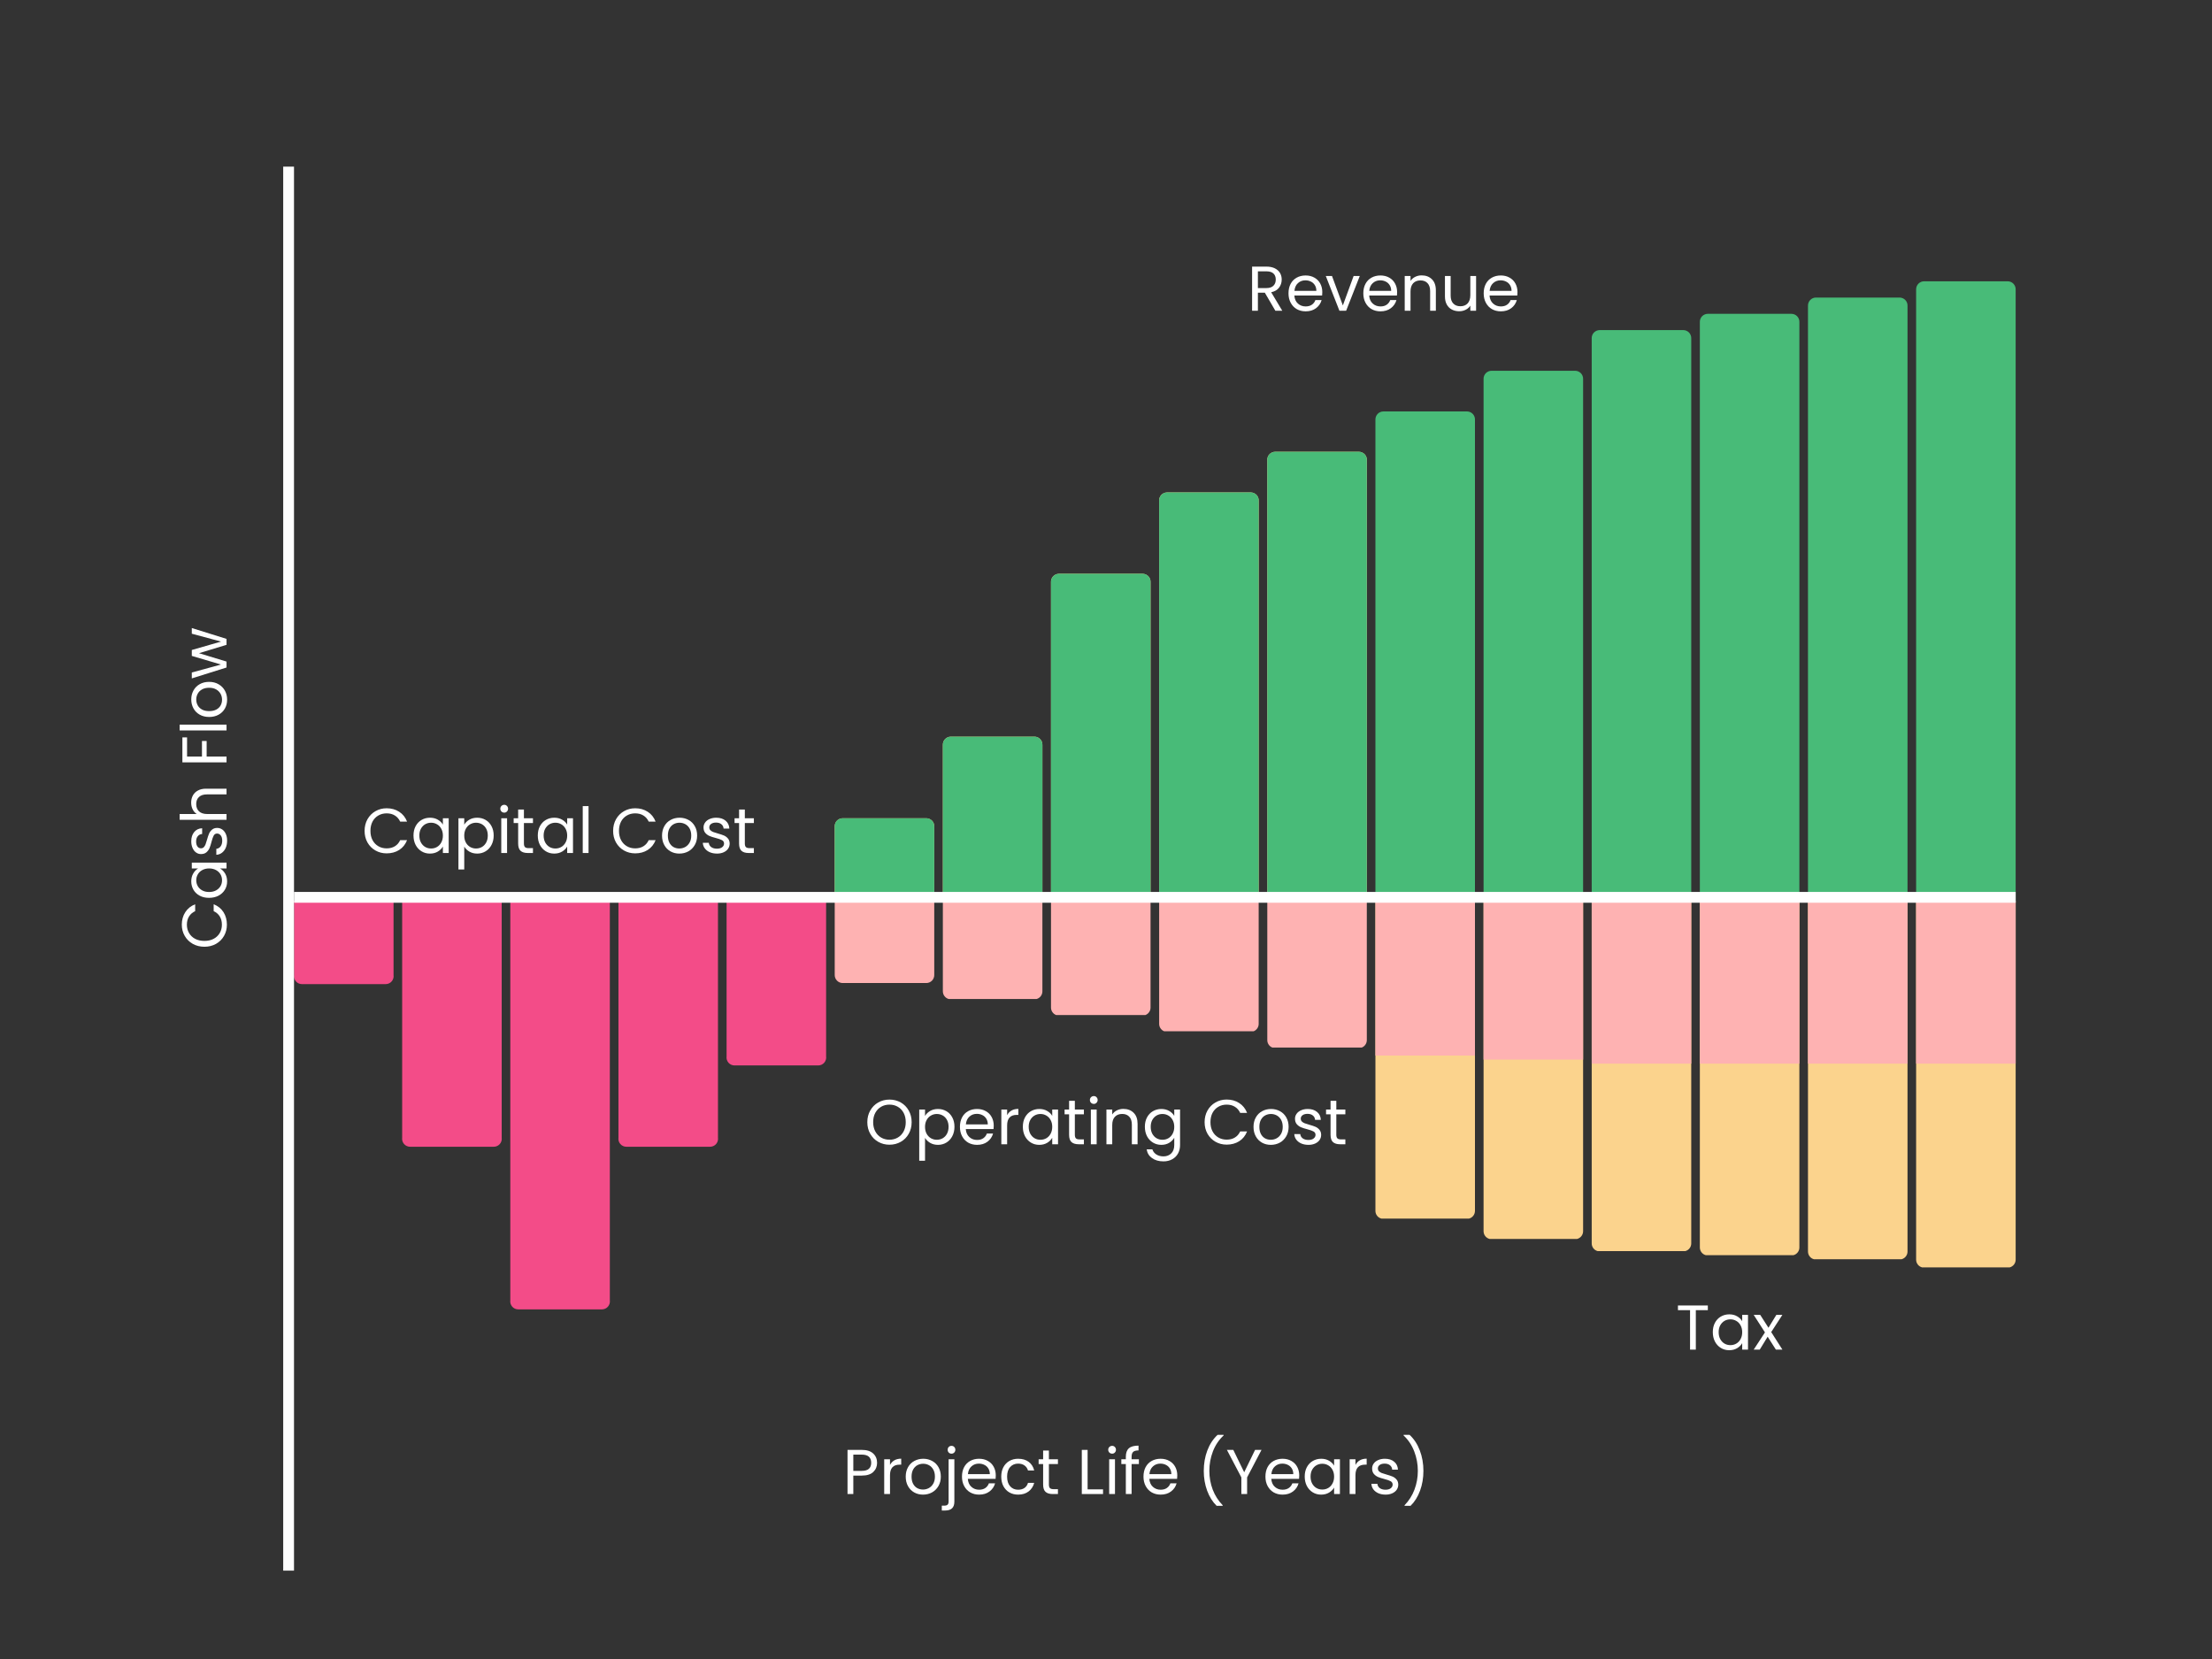 <svg xmlns="http://www.w3.org/2000/svg" xmlns:xlink="http://www.w3.org/1999/xlink" width="1024" zoomAndPan="magnify" viewBox="0 0 768 576" height="768" preserveAspectRatio="xMidYMid meet" version="1.0"><rect x="0" y="0" width="768" height="576" fill="#333333" stroke="none"/><defs><g/><clipPath id="id1"><path d="M 665 312 L 699.832 312 L 699.832 441 L 665 441 Z M 665 312 " clip-rule="nonzero"/></clipPath><clipPath id="id2"><path d="M 665 97 L 699.832 97 L 699.832 313 L 665 313 Z M 665 97 " clip-rule="nonzero"/></clipPath><clipPath id="id3"><path d="M 665 312 L 699.832 312 L 699.832 370 L 665 370 Z M 665 312 " clip-rule="nonzero"/></clipPath><clipPath id="id4"><path d="M 102.082 312 L 137 312 L 137 342 L 102.082 342 Z M 102.082 312 " clip-rule="nonzero"/></clipPath></defs><path fill="#fbd38d" d="M 289.812 312.699 L 289.812 286.859 C 289.812 286.492 289.883 286.137 290.023 285.801 C 290.164 285.461 290.363 285.16 290.625 284.902 C 290.883 284.645 291.184 284.441 291.52 284.301 C 291.859 284.164 292.211 284.094 292.578 284.094 L 321.605 284.094 C 321.973 284.094 322.328 284.164 322.664 284.301 C 323.004 284.441 323.301 284.645 323.562 284.902 C 323.82 285.16 324.02 285.461 324.16 285.801 C 324.301 286.137 324.371 286.492 324.371 286.859 L 324.371 312.699 Z M 289.812 312.699 " fill-opacity="1" fill-rule="nonzero"/><path fill="#fbd38d" d="M 327.359 312.699 L 327.359 258.625 C 327.348 258.25 327.41 257.887 327.543 257.539 C 327.68 257.188 327.875 256.879 328.137 256.609 C 328.398 256.34 328.699 256.133 329.043 255.984 C 329.391 255.84 329.75 255.766 330.125 255.766 L 359.152 255.766 C 359.527 255.766 359.887 255.84 360.234 255.984 C 360.578 256.133 360.883 256.34 361.141 256.609 C 361.402 256.879 361.602 257.188 361.734 257.539 C 361.871 257.887 361.93 258.25 361.918 258.625 L 361.918 312.699 Z M 327.359 312.699 " fill-opacity="1" fill-rule="nonzero"/><path fill="#fbd38d" d="M 364.906 312.699 L 364.906 202.16 C 364.883 201.777 364.934 201.406 365.062 201.047 C 365.191 200.688 365.387 200.367 365.648 200.086 C 365.91 199.809 366.219 199.594 366.57 199.441 C 366.922 199.289 367.289 199.215 367.672 199.215 L 396.699 199.215 C 397.082 199.215 397.449 199.289 397.801 199.441 C 398.152 199.594 398.457 199.809 398.719 200.086 C 398.984 200.367 399.18 200.688 399.309 201.047 C 399.438 201.406 399.488 201.777 399.465 202.16 L 399.465 312.699 Z M 364.906 312.699 " fill-opacity="1" fill-rule="nonzero"/><path fill="#fbd38d" d="M 402.453 312.699 L 402.453 173.93 C 402.426 173.547 402.477 173.172 402.605 172.812 C 402.734 172.449 402.93 172.129 403.191 171.848 C 403.453 171.566 403.762 171.352 404.113 171.199 C 404.465 171.047 404.832 170.969 405.219 170.969 L 434.246 170.969 C 434.629 170.969 434.996 171.047 435.348 171.199 C 435.703 171.352 436.008 171.566 436.27 171.848 C 436.535 172.129 436.73 172.449 436.855 172.812 C 436.984 173.172 437.035 173.547 437.008 173.93 L 437.008 312.699 Z M 402.453 312.699 " fill-opacity="1" fill-rule="nonzero"/><path fill="#fbd38d" d="M 440 312.699 L 440 159.812 C 439.973 159.43 440.023 159.059 440.152 158.695 C 440.281 158.336 440.477 158.012 440.738 157.734 C 441 157.453 441.309 157.238 441.66 157.086 C 442.012 156.934 442.379 156.855 442.762 156.855 L 471.789 156.855 C 472.176 156.855 472.543 156.934 472.895 157.086 C 473.246 157.238 473.555 157.453 473.816 157.734 C 474.078 158.012 474.273 158.336 474.402 158.695 C 474.531 159.059 474.582 159.43 474.555 159.812 L 474.555 312.699 Z M 440 312.699 " fill-opacity="1" fill-rule="nonzero"/><path fill="#fbd38d" d="M 477.543 312.699 L 477.543 420.414 C 477.543 420.723 477.594 421.023 477.695 421.316 C 477.797 421.609 477.941 421.879 478.133 422.121 C 478.324 422.363 478.551 422.57 478.809 422.738 C 479.07 422.906 479.352 423.027 479.652 423.102 L 509.996 423.102 C 510.297 423.027 510.574 422.906 510.836 422.738 C 511.098 422.57 511.32 422.363 511.512 422.121 C 511.703 421.879 511.848 421.609 511.949 421.316 C 512.051 421.023 512.102 420.723 512.102 420.414 L 512.102 312.699 Z M 477.543 312.699 " fill-opacity="1" fill-rule="nonzero"/><path fill="#fbd38d" d="M 515.09 312.699 L 515.09 427.473 C 515.09 427.781 515.141 428.082 515.242 428.371 C 515.34 428.664 515.484 428.93 515.676 429.176 C 515.863 429.418 516.09 429.621 516.348 429.789 C 516.605 429.957 516.883 430.082 517.184 430.156 L 547.555 430.156 C 547.852 430.082 548.133 429.957 548.391 429.789 C 548.648 429.621 548.871 429.418 549.062 429.176 C 549.25 428.93 549.398 428.664 549.496 428.371 C 549.598 428.082 549.648 427.781 549.648 427.473 L 549.648 312.699 Z M 515.09 312.699 " fill-opacity="1" fill-rule="nonzero"/><path fill="#fbd38d" d="M 552.637 312.699 L 552.637 431.707 C 552.637 432.012 552.688 432.312 552.785 432.602 C 552.883 432.891 553.027 433.156 553.215 433.398 C 553.398 433.641 553.621 433.844 553.875 434.016 C 554.133 434.184 554.406 434.305 554.703 434.383 L 585.129 434.383 C 585.422 434.305 585.699 434.184 585.953 434.016 C 586.207 433.844 586.43 433.641 586.617 433.398 C 586.805 433.156 586.945 432.891 587.047 432.602 C 587.145 432.312 587.195 432.012 587.195 431.707 L 587.195 312.699 Z M 552.637 312.699 " fill-opacity="1" fill-rule="nonzero"/><path fill="#fbd38d" d="M 590.184 312.699 L 590.184 433.117 C 590.184 433.426 590.23 433.719 590.328 434.008 C 590.426 434.297 590.57 434.562 590.754 434.805 C 590.941 435.047 591.16 435.254 591.414 435.422 C 591.668 435.59 591.941 435.715 592.238 435.793 L 622.684 435.793 C 622.98 435.715 623.254 435.59 623.508 435.422 C 623.762 435.254 623.98 435.047 624.168 434.805 C 624.352 434.562 624.496 434.297 624.594 434.008 C 624.691 433.719 624.738 433.426 624.738 433.117 L 624.738 312.699 Z M 590.184 312.699 " fill-opacity="1" fill-rule="nonzero"/><path fill="#fbd38d" d="M 627.727 312.699 L 627.727 434.531 C 627.727 434.836 627.777 435.129 627.875 435.418 C 627.973 435.707 628.113 435.973 628.297 436.211 C 628.484 436.453 628.703 436.66 628.953 436.828 C 629.207 436.996 629.48 437.121 629.773 437.199 L 660.242 437.199 C 660.535 437.121 660.809 436.996 661.059 436.828 C 661.312 436.66 661.531 436.453 661.715 436.211 C 661.898 435.973 662.043 435.707 662.141 435.418 C 662.238 435.129 662.285 434.836 662.285 434.531 L 662.285 312.699 Z M 627.727 312.699 " fill-opacity="1" fill-rule="nonzero"/><g clip-path="url(#id1)"><path fill="#fbd38d" d="M 665.273 312.699 L 665.273 437.355 C 665.273 437.656 665.324 437.953 665.422 438.242 C 665.52 438.527 665.66 438.793 665.844 439.035 C 666.027 439.277 666.246 439.48 666.5 439.648 C 666.75 439.82 667.023 439.945 667.316 440.023 L 697.789 440.023 C 698.082 439.945 698.355 439.82 698.605 439.648 C 698.859 439.48 699.078 439.277 699.262 439.035 C 699.445 438.793 699.586 438.527 699.684 438.242 C 699.781 437.953 699.832 437.656 699.832 437.355 L 699.832 312.699 Z M 665.273 312.699 " fill-opacity="1" fill-rule="nonzero"/></g><path fill="#48bb78" d="M 289.812 312.699 L 289.812 286.859 C 289.812 286.492 289.883 286.137 290.023 285.801 C 290.164 285.461 290.363 285.16 290.625 284.902 C 290.883 284.645 291.184 284.441 291.52 284.301 C 291.859 284.164 292.211 284.094 292.578 284.094 L 321.605 284.094 C 321.973 284.094 322.328 284.164 322.664 284.301 C 323.004 284.441 323.301 284.645 323.562 284.902 C 323.82 285.16 324.02 285.461 324.16 285.801 C 324.301 286.137 324.371 286.492 324.371 286.859 L 324.371 312.699 Z M 289.812 312.699 " fill-opacity="1" fill-rule="nonzero"/><path fill="#48bb78" d="M 327.359 312.699 L 327.359 258.625 C 327.348 258.25 327.41 257.887 327.543 257.539 C 327.68 257.188 327.875 256.879 328.137 256.609 C 328.398 256.34 328.699 256.133 329.043 255.984 C 329.391 255.84 329.75 255.766 330.125 255.766 L 359.152 255.766 C 359.527 255.766 359.887 255.84 360.234 255.984 C 360.578 256.133 360.883 256.34 361.141 256.609 C 361.402 256.879 361.602 257.188 361.734 257.539 C 361.871 257.887 361.93 258.25 361.918 258.625 L 361.918 312.699 Z M 327.359 312.699 " fill-opacity="1" fill-rule="nonzero"/><path fill="#48bb78" d="M 364.906 312.699 L 364.906 202.16 C 364.883 201.777 364.934 201.406 365.062 201.047 C 365.191 200.688 365.387 200.367 365.648 200.086 C 365.91 199.809 366.219 199.594 366.57 199.441 C 366.922 199.289 367.289 199.215 367.672 199.215 L 396.699 199.215 C 397.082 199.215 397.449 199.289 397.801 199.441 C 398.152 199.594 398.457 199.809 398.719 200.086 C 398.984 200.367 399.18 200.688 399.309 201.047 C 399.438 201.406 399.488 201.777 399.465 202.16 L 399.465 312.699 Z M 364.906 312.699 " fill-opacity="1" fill-rule="nonzero"/><path fill="#48bb78" d="M 402.453 312.699 L 402.453 173.93 C 402.426 173.547 402.477 173.172 402.605 172.812 C 402.734 172.449 402.93 172.129 403.191 171.848 C 403.453 171.566 403.762 171.352 404.113 171.199 C 404.465 171.047 404.832 170.969 405.219 170.969 L 434.246 170.969 C 434.629 170.969 434.996 171.047 435.348 171.199 C 435.703 171.352 436.008 171.566 436.27 171.848 C 436.535 172.129 436.73 172.449 436.855 172.812 C 436.984 173.172 437.035 173.547 437.008 173.93 L 437.008 312.699 Z M 402.453 312.699 " fill-opacity="1" fill-rule="nonzero"/><path fill="#48bb78" d="M 440 312.699 L 440 159.812 C 439.973 159.43 440.023 159.059 440.152 158.695 C 440.281 158.336 440.477 158.012 440.738 157.734 C 441 157.453 441.309 157.238 441.66 157.086 C 442.012 156.934 442.379 156.855 442.762 156.855 L 471.789 156.855 C 472.176 156.855 472.543 156.934 472.895 157.086 C 473.246 157.238 473.555 157.453 473.816 157.734 C 474.078 158.012 474.273 158.336 474.402 158.695 C 474.531 159.059 474.582 159.43 474.555 159.812 L 474.555 312.699 Z M 440 312.699 " fill-opacity="1" fill-rule="nonzero"/><path fill="#48bb78" d="M 477.543 312.699 L 477.543 145.695 C 477.535 145.324 477.598 144.961 477.73 144.613 C 477.867 144.266 478.066 143.957 478.324 143.691 C 478.586 143.422 478.887 143.215 479.23 143.07 C 479.578 142.926 479.934 142.852 480.309 142.852 L 509.336 142.852 C 509.711 142.852 510.07 142.926 510.414 143.07 C 510.758 143.215 511.059 143.422 511.32 143.691 C 511.582 143.957 511.777 144.266 511.914 144.613 C 512.051 144.961 512.113 145.324 512.102 145.695 L 512.102 312.699 Z M 477.543 312.699 " fill-opacity="1" fill-rule="nonzero"/><path fill="#48bb78" d="M 515.09 312.699 L 515.09 131.582 C 515.078 131.207 515.141 130.844 515.277 130.496 C 515.41 130.148 515.609 129.84 515.871 129.57 C 516.129 129.305 516.434 129.098 516.777 128.949 C 517.121 128.805 517.48 128.73 517.855 128.734 L 546.883 128.734 C 547.258 128.73 547.617 128.805 547.961 128.949 C 548.305 129.098 548.605 129.305 548.867 129.57 C 549.129 129.84 549.324 130.148 549.461 130.496 C 549.598 130.844 549.66 131.207 549.648 131.582 L 549.648 312.699 Z M 515.09 312.699 " fill-opacity="1" fill-rule="nonzero"/><path fill="#48bb78" d="M 552.637 312.699 L 552.637 117.465 C 552.625 117.09 552.684 116.727 552.82 116.379 C 552.957 116.031 553.152 115.719 553.414 115.449 C 553.676 115.184 553.977 114.973 554.32 114.828 C 554.668 114.684 555.027 114.609 555.402 114.609 L 584.43 114.609 C 584.805 114.609 585.164 114.684 585.508 114.828 C 585.852 114.973 586.156 115.184 586.418 115.449 C 586.676 115.719 586.875 116.031 587.008 116.379 C 587.145 116.727 587.207 117.09 587.195 117.465 L 587.195 312.699 Z M 552.637 312.699 " fill-opacity="1" fill-rule="nonzero"/><path fill="#48bb78" d="M 590.184 312.699 L 590.184 111.816 C 590.168 111.445 590.23 111.082 590.367 110.73 C 590.5 110.383 590.699 110.07 590.957 109.801 C 591.219 109.535 591.523 109.324 591.867 109.18 C 592.211 109.031 592.57 108.961 592.945 108.961 L 621.977 108.961 C 622.352 108.961 622.711 109.031 623.055 109.18 C 623.398 109.324 623.703 109.535 623.965 109.801 C 624.223 110.07 624.422 110.383 624.555 110.73 C 624.691 111.082 624.754 111.445 624.738 111.816 L 624.738 312.699 Z M 590.184 312.699 " fill-opacity="1" fill-rule="nonzero"/><path fill="#48bb78" d="M 627.727 312.699 L 627.727 106.172 C 627.715 105.797 627.777 105.434 627.91 105.086 C 628.047 104.734 628.242 104.426 628.504 104.156 C 628.766 103.883 629.066 103.676 629.414 103.531 C 629.758 103.383 630.117 103.312 630.492 103.312 L 659.52 103.312 C 659.895 103.312 660.258 103.383 660.602 103.531 C 660.945 103.676 661.25 103.883 661.512 104.156 C 661.77 104.426 661.969 104.734 662.102 105.086 C 662.238 105.434 662.297 105.797 662.285 106.172 L 662.285 312.699 Z M 627.727 312.699 " fill-opacity="1" fill-rule="nonzero"/><g clip-path="url(#id2)"><path fill="#48bb78" d="M 665.273 312.699 L 665.273 100.527 C 665.262 100.152 665.32 99.789 665.457 99.438 C 665.59 99.086 665.789 98.777 666.051 98.508 C 666.309 98.238 666.613 98.031 666.957 97.883 C 667.305 97.738 667.664 97.664 668.039 97.664 L 697.066 97.664 C 697.441 97.664 697.801 97.738 698.148 97.883 C 698.492 98.031 698.797 98.238 699.055 98.508 C 699.316 98.777 699.516 99.086 699.648 99.438 C 699.785 99.789 699.844 100.152 699.832 100.527 L 699.832 312.699 Z M 665.273 312.699 " fill-opacity="1" fill-rule="nonzero"/></g><path fill="#feb2b2" d="M 289.812 312.699 L 289.812 338.543 C 289.812 338.906 289.883 339.262 290.023 339.598 C 290.164 339.938 290.363 340.238 290.625 340.496 C 290.883 340.758 291.184 340.957 291.52 341.098 C 291.859 341.238 292.211 341.309 292.578 341.309 L 321.605 341.309 C 321.973 341.309 322.328 341.238 322.664 341.098 C 323.004 340.957 323.301 340.758 323.562 340.496 C 323.82 340.238 324.02 339.938 324.16 339.598 C 324.301 339.262 324.371 338.906 324.371 338.543 L 324.371 312.699 Z M 289.812 312.699 " fill-opacity="1" fill-rule="nonzero"/><path fill="#feb2b2" d="M 327.359 312.699 L 327.359 344.188 C 327.359 344.492 327.41 344.789 327.508 345.078 C 327.605 345.367 327.746 345.629 327.934 345.871 C 328.117 346.113 328.336 346.32 328.59 346.488 C 328.844 346.656 329.117 346.781 329.41 346.859 L 359.867 346.859 C 360.16 346.781 360.434 346.656 360.688 346.488 C 360.941 346.32 361.16 346.113 361.348 345.871 C 361.531 345.629 361.672 345.367 361.77 345.078 C 361.867 344.789 361.918 344.492 361.918 344.188 L 361.918 312.699 Z M 327.359 312.699 " fill-opacity="1" fill-rule="nonzero"/><path fill="#feb2b2" d="M 364.906 312.699 L 364.906 349.836 C 364.906 350.406 365.07 350.93 365.395 351.402 C 365.723 351.875 366.152 352.215 366.688 352.418 L 397.684 352.418 C 398.219 352.215 398.648 351.875 398.977 351.402 C 399.301 350.93 399.465 350.406 399.465 349.836 L 399.465 312.699 Z M 364.906 312.699 " fill-opacity="1" fill-rule="nonzero"/><path fill="#feb2b2" d="M 402.453 312.699 L 402.453 355.48 C 402.453 356.047 402.613 356.566 402.93 357.035 C 403.25 357.504 403.672 357.844 404.203 358.051 L 435.262 358.051 C 435.789 357.844 436.211 357.504 436.531 357.035 C 436.852 356.566 437.008 356.047 437.008 355.48 L 437.008 312.699 Z M 402.453 312.699 " fill-opacity="1" fill-rule="nonzero"/><path fill="#feb2b2" d="M 440 312.699 L 440 361.125 C 440 361.695 440.16 362.215 440.48 362.688 C 440.801 363.156 441.227 363.496 441.754 363.703 L 472.797 363.703 C 473.328 363.496 473.754 363.156 474.074 362.688 C 474.395 362.215 474.555 361.695 474.555 361.125 L 474.555 312.699 Z M 440 312.699 " fill-opacity="1" fill-rule="nonzero"/><path fill="#feb2b2" d="M 477.543 366.484 L 512.102 366.484 L 512.102 312.699 L 477.543 312.699 Z M 477.543 366.484 " fill-opacity="1" fill-rule="nonzero"/><path fill="#feb2b2" d="M 515.09 367.891 L 549.648 367.891 L 549.648 312.699 L 515.09 312.699 Z M 515.09 367.891 " fill-opacity="1" fill-rule="nonzero"/><path fill="#feb2b2" d="M 552.637 369.297 L 587.195 369.297 L 587.195 312.699 L 552.637 312.699 Z M 552.637 369.297 " fill-opacity="1" fill-rule="nonzero"/><path fill="#feb2b2" d="M 590.184 369.293 L 624.738 369.293 L 624.738 312.699 L 590.184 312.699 Z M 590.184 369.293 " fill-opacity="1" fill-rule="nonzero"/><path fill="#feb2b2" d="M 627.727 369.289 L 662.285 369.289 L 662.285 312.699 L 627.727 312.699 Z M 627.727 369.289 " fill-opacity="1" fill-rule="nonzero"/><g clip-path="url(#id3)"><path fill="#feb2b2" d="M 665.273 369.289 L 699.832 369.289 L 699.832 312.699 L 665.273 312.699 Z M 665.273 369.289 " fill-opacity="1" fill-rule="nonzero"/></g><g clip-path="url(#id4)"><path fill="#f34c88" d="M 102.086 312.699 L 102.086 338.543 C 102.059 338.738 102.051 338.934 102.066 339.133 C 102.082 339.332 102.121 339.523 102.176 339.715 C 102.234 339.906 102.312 340.086 102.406 340.262 C 102.504 340.434 102.617 340.594 102.75 340.746 C 102.879 340.895 103.023 341.027 103.184 341.145 C 103.344 341.262 103.516 341.359 103.695 341.441 C 103.879 341.523 104.066 341.582 104.262 341.625 C 104.453 341.664 104.652 341.684 104.848 341.684 L 133.879 341.684 C 134.074 341.684 134.273 341.664 134.465 341.625 C 134.66 341.582 134.848 341.523 135.031 341.441 C 135.211 341.359 135.383 341.262 135.543 341.145 C 135.699 341.027 135.848 340.895 135.977 340.746 C 136.109 340.594 136.223 340.434 136.32 340.262 C 136.414 340.086 136.492 339.906 136.551 339.715 C 136.605 339.523 136.645 339.332 136.66 339.133 C 136.676 338.934 136.668 338.738 136.641 338.543 L 136.641 312.699 Z M 102.086 312.699 " fill-opacity="1" fill-rule="nonzero"/></g><path fill="#f34c88" d="M 139.629 312.699 L 139.629 395.004 C 139.605 395.203 139.598 395.398 139.613 395.598 C 139.629 395.797 139.664 395.988 139.723 396.18 C 139.781 396.371 139.855 396.551 139.953 396.727 C 140.051 396.898 140.164 397.059 140.293 397.207 C 140.426 397.359 140.57 397.492 140.73 397.609 C 140.891 397.727 141.062 397.824 141.242 397.906 C 141.426 397.988 141.613 398.047 141.805 398.09 C 142 398.129 142.195 398.148 142.395 398.145 L 171.422 398.145 C 171.621 398.148 171.816 398.129 172.012 398.09 C 172.207 398.047 172.395 397.988 172.574 397.906 C 172.758 397.824 172.926 397.727 173.086 397.609 C 173.246 397.492 173.391 397.359 173.523 397.207 C 173.656 397.059 173.77 396.898 173.863 396.727 C 173.961 396.551 174.039 396.371 174.094 396.18 C 174.152 395.988 174.188 395.797 174.203 395.598 C 174.219 395.398 174.215 395.203 174.188 395.004 L 174.188 312.699 Z M 139.629 312.699 " fill-opacity="1" fill-rule="nonzero"/><path fill="#f34c88" d="M 177.176 312.699 L 177.176 451.469 C 177.148 451.668 177.145 451.863 177.16 452.062 C 177.176 452.258 177.211 452.453 177.27 452.645 C 177.324 452.832 177.402 453.016 177.5 453.188 C 177.598 453.363 177.711 453.523 177.84 453.672 C 177.973 453.82 178.117 453.953 178.277 454.074 C 178.438 454.191 178.609 454.289 178.789 454.371 C 178.969 454.453 179.156 454.512 179.352 454.551 C 179.547 454.594 179.742 454.613 179.941 454.609 L 208.969 454.609 C 209.168 454.613 209.363 454.594 209.559 454.551 C 209.754 454.512 209.941 454.453 210.121 454.371 C 210.301 454.289 210.473 454.191 210.633 454.074 C 210.793 453.953 210.938 453.82 211.07 453.672 C 211.199 453.523 211.316 453.363 211.41 453.188 C 211.508 453.016 211.586 452.832 211.641 452.645 C 211.699 452.453 211.734 452.258 211.75 452.062 C 211.766 451.863 211.762 451.668 211.734 451.469 L 211.734 312.699 Z M 177.176 312.699 " fill-opacity="1" fill-rule="nonzero"/><path fill="#f34c88" d="M 214.723 312.699 L 214.723 395.004 C 214.695 395.203 214.691 395.398 214.707 395.598 C 214.723 395.797 214.758 395.988 214.816 396.18 C 214.871 396.371 214.949 396.551 215.047 396.727 C 215.141 396.898 215.254 397.059 215.387 397.207 C 215.52 397.359 215.664 397.492 215.824 397.609 C 215.984 397.727 216.152 397.824 216.336 397.906 C 216.516 397.988 216.703 398.047 216.898 398.09 C 217.094 398.129 217.289 398.148 217.488 398.145 L 246.516 398.145 C 246.715 398.148 246.91 398.129 247.105 398.09 C 247.297 398.047 247.484 397.988 247.668 397.906 C 247.848 397.824 248.02 397.727 248.18 397.609 C 248.34 397.492 248.484 397.359 248.617 397.207 C 248.746 397.059 248.859 396.898 248.957 396.727 C 249.055 396.551 249.129 396.371 249.188 396.18 C 249.246 395.988 249.281 395.797 249.297 395.598 C 249.312 395.398 249.309 395.203 249.281 395.004 L 249.281 312.699 Z M 214.723 312.699 " fill-opacity="1" fill-rule="nonzero"/><path fill="#f34c88" d="M 252.27 312.699 L 252.27 366.773 C 252.242 366.969 252.234 367.168 252.25 367.367 C 252.266 367.562 252.305 367.758 252.359 367.945 C 252.418 368.137 252.496 368.32 252.59 368.492 C 252.688 368.668 252.801 368.828 252.934 368.977 C 253.062 369.125 253.211 369.258 253.367 369.375 C 253.527 369.492 253.699 369.594 253.879 369.676 C 254.062 369.754 254.25 369.816 254.445 369.855 C 254.637 369.898 254.836 369.914 255.031 369.914 L 284.062 369.914 C 284.258 369.914 284.457 369.898 284.648 369.855 C 284.844 369.816 285.031 369.754 285.215 369.676 C 285.395 369.594 285.566 369.492 285.727 369.375 C 285.887 369.258 286.031 369.125 286.16 368.977 C 286.293 368.828 286.406 368.668 286.504 368.492 C 286.598 368.32 286.676 368.137 286.734 367.945 C 286.789 367.758 286.828 367.562 286.844 367.367 C 286.859 367.168 286.852 366.969 286.824 366.773 L 286.824 312.699 Z M 252.27 312.699 " fill-opacity="1" fill-rule="nonzero"/><g fill="#ffffff" fill-opacity="1"><g transform="translate(292.569, 518.726)"><g><path d="M 11.953 -10.844 C 11.953 -9.57 11.516 -8.516 10.641 -7.672 C 9.766 -6.828 8.43 -6.406 6.641 -6.406 L 3.703 -6.406 L 3.703 0 L 1.688 0 L 1.688 -15.328 L 6.641 -15.328 C 8.367 -15.328 9.688 -14.91 10.594 -14.078 C 11.5 -13.242 11.953 -12.164 11.953 -10.844 Z M 6.641 -8.047 C 7.754 -8.047 8.578 -8.285 9.109 -8.766 C 9.641 -9.254 9.906 -9.945 9.906 -10.844 C 9.906 -12.738 8.816 -13.688 6.641 -13.688 L 3.703 -13.688 L 3.703 -8.047 Z M 6.641 -8.047 "/></g></g></g><g fill="#ffffff" fill-opacity="1"><g transform="translate(305.305, 518.726)"><g><path d="M 3.703 -10.094 C 4.047 -10.781 4.547 -11.316 5.203 -11.703 C 5.859 -12.086 6.656 -12.281 7.594 -12.281 L 7.594 -10.203 L 7.062 -10.203 C 4.82 -10.203 3.703 -8.988 3.703 -6.562 L 3.703 0 L 1.688 0 L 1.688 -12.062 L 3.703 -12.062 Z M 3.703 -10.094 "/></g></g></g><g fill="#ffffff" fill-opacity="1"><g transform="translate(313.509, 518.726)"><g><path d="M 6.953 0.203 C 5.828 0.203 4.805 -0.051 3.891 -0.562 C 2.973 -1.082 2.254 -1.816 1.734 -2.766 C 1.211 -3.711 0.953 -4.805 0.953 -6.047 C 0.953 -7.273 1.219 -8.363 1.75 -9.312 C 2.281 -10.258 3.008 -10.984 3.938 -11.484 C 4.863 -11.992 5.898 -12.25 7.047 -12.25 C 8.18 -12.25 9.211 -11.992 10.141 -11.484 C 11.066 -10.984 11.797 -10.266 12.328 -9.328 C 12.867 -8.391 13.141 -7.297 13.141 -6.047 C 13.141 -4.805 12.863 -3.711 12.312 -2.766 C 11.758 -1.816 11.016 -1.082 10.078 -0.562 C 9.141 -0.051 8.098 0.203 6.953 0.203 Z M 6.953 -1.562 C 7.672 -1.562 8.344 -1.727 8.969 -2.062 C 9.602 -2.406 10.113 -2.91 10.5 -3.578 C 10.895 -4.254 11.094 -5.078 11.094 -6.047 C 11.094 -7.016 10.898 -7.836 10.516 -8.516 C 10.129 -9.191 9.629 -9.691 9.016 -10.016 C 8.398 -10.348 7.734 -10.516 7.016 -10.516 C 6.285 -10.516 5.613 -10.348 5 -10.016 C 4.395 -9.691 3.906 -9.191 3.531 -8.516 C 3.164 -7.836 2.984 -7.016 2.984 -6.047 C 2.984 -5.066 3.16 -4.238 3.516 -3.562 C 3.879 -2.883 4.363 -2.379 4.969 -2.047 C 5.57 -1.723 6.234 -1.562 6.953 -1.562 Z M 6.953 -1.562 "/></g></g></g><g fill="#ffffff" fill-opacity="1"><g transform="translate(327.587, 518.726)"><g><path d="M 2.766 -14.016 C 2.391 -14.016 2.07 -14.145 1.812 -14.406 C 1.562 -14.676 1.438 -15 1.438 -15.375 C 1.438 -15.758 1.562 -16.082 1.812 -16.344 C 2.07 -16.602 2.391 -16.734 2.766 -16.734 C 3.148 -16.734 3.469 -16.602 3.719 -16.344 C 3.977 -16.082 4.109 -15.758 4.109 -15.375 C 4.109 -15 3.977 -14.676 3.719 -14.406 C 3.469 -14.145 3.148 -14.016 2.766 -14.016 Z M 3.766 2.625 C 3.766 3.688 3.492 4.469 2.953 4.969 C 2.41 5.469 1.617 5.719 0.578 5.719 L -0.594 5.719 L -0.594 4.031 L 0.234 4.031 C 0.797 4.031 1.191 3.914 1.422 3.688 C 1.648 3.469 1.766 3.098 1.766 2.578 L 1.766 -12.062 L 3.766 -12.062 Z M 3.766 2.625 "/></g></g></g><g fill="#ffffff" fill-opacity="1"><g transform="translate(333.042, 518.726)"><g><path d="M 12.688 -6.484 C 12.688 -6.109 12.664 -5.707 12.625 -5.281 L 2.984 -5.281 C 3.066 -4.094 3.477 -3.164 4.219 -2.5 C 4.957 -1.832 5.852 -1.5 6.906 -1.5 C 7.77 -1.5 8.488 -1.695 9.062 -2.094 C 9.645 -2.5 10.055 -3.039 10.297 -3.719 L 12.453 -3.719 C 12.129 -2.562 11.484 -1.617 10.516 -0.891 C 9.547 -0.16 8.344 0.203 6.906 0.203 C 5.758 0.203 4.734 -0.051 3.828 -0.562 C 2.93 -1.082 2.227 -1.816 1.719 -2.766 C 1.207 -3.711 0.953 -4.805 0.953 -6.047 C 0.953 -7.297 1.195 -8.391 1.688 -9.328 C 2.188 -10.266 2.883 -10.984 3.781 -11.484 C 4.688 -11.992 5.727 -12.25 6.906 -12.25 C 8.051 -12.25 9.062 -12 9.938 -11.5 C 10.82 -11.008 11.5 -10.328 11.969 -9.453 C 12.445 -8.578 12.688 -7.586 12.688 -6.484 Z M 10.625 -6.906 C 10.625 -7.664 10.453 -8.32 10.109 -8.875 C 9.773 -9.426 9.316 -9.844 8.734 -10.125 C 8.16 -10.414 7.52 -10.562 6.812 -10.562 C 5.801 -10.562 4.941 -10.238 4.234 -9.594 C 3.523 -8.945 3.117 -8.051 3.016 -6.906 Z M 10.625 -6.906 "/></g></g></g><g fill="#ffffff" fill-opacity="1"><g transform="translate(346.679, 518.726)"><g><path d="M 0.953 -6.047 C 0.953 -7.297 1.195 -8.383 1.688 -9.312 C 2.188 -10.25 2.879 -10.973 3.766 -11.484 C 4.66 -11.992 5.676 -12.25 6.812 -12.25 C 8.301 -12.25 9.523 -11.891 10.484 -11.172 C 11.441 -10.453 12.078 -9.457 12.391 -8.188 L 10.234 -8.188 C 10.023 -8.914 9.625 -9.492 9.031 -9.922 C 8.438 -10.348 7.695 -10.562 6.812 -10.562 C 5.676 -10.562 4.754 -10.164 4.047 -9.375 C 3.336 -8.594 2.984 -7.484 2.984 -6.047 C 2.984 -4.598 3.336 -3.477 4.047 -2.688 C 4.754 -1.895 5.676 -1.5 6.812 -1.5 C 7.695 -1.5 8.43 -1.703 9.016 -2.109 C 9.609 -2.523 10.016 -3.113 10.234 -3.875 L 12.391 -3.875 C 12.066 -2.645 11.422 -1.656 10.453 -0.906 C 9.484 -0.164 8.27 0.203 6.812 0.203 C 5.676 0.203 4.66 -0.051 3.766 -0.562 C 2.879 -1.082 2.188 -1.812 1.688 -2.75 C 1.195 -3.688 0.953 -4.785 0.953 -6.047 Z M 0.953 -6.047 "/></g></g></g><g fill="#ffffff" fill-opacity="1"><g transform="translate(360.031, 518.726)"><g><path d="M 4.141 -10.406 L 4.141 -3.297 C 4.141 -2.711 4.266 -2.297 4.516 -2.047 C 4.766 -1.805 5.195 -1.688 5.812 -1.688 L 7.281 -1.688 L 7.281 0 L 5.484 0 C 4.367 0 3.531 -0.254 2.969 -0.766 C 2.414 -1.285 2.141 -2.129 2.141 -3.297 L 2.141 -10.406 L 0.578 -10.406 L 0.578 -12.062 L 2.141 -12.062 L 2.141 -15.094 L 4.141 -15.094 L 4.141 -12.062 L 7.281 -12.062 L 7.281 -10.406 Z M 4.141 -10.406 "/></g></g></g><g fill="#ffffff" fill-opacity="1"><g transform="translate(368.038, 518.726)"><g/></g></g><g fill="#ffffff" fill-opacity="1"><g transform="translate(373.911, 518.726)"><g><path d="M 3.703 -1.625 L 9.062 -1.625 L 9.062 0 L 1.688 0 L 1.688 -15.328 L 3.703 -15.328 Z M 3.703 -1.625 "/></g></g></g><g fill="#ffffff" fill-opacity="1"><g transform="translate(383.413, 518.726)"><g><path d="M 2.734 -14.016 C 2.348 -14.016 2.02 -14.145 1.75 -14.406 C 1.488 -14.676 1.359 -15 1.359 -15.375 C 1.359 -15.758 1.488 -16.082 1.75 -16.344 C 2.02 -16.602 2.348 -16.734 2.734 -16.734 C 3.098 -16.734 3.406 -16.602 3.656 -16.344 C 3.914 -16.082 4.047 -15.758 4.047 -15.375 C 4.047 -15 3.914 -14.676 3.656 -14.406 C 3.406 -14.145 3.098 -14.016 2.734 -14.016 Z M 3.703 -12.062 L 3.703 0 L 1.688 0 L 1.688 -12.062 Z M 3.703 -12.062 "/></g></g></g><g fill="#ffffff" fill-opacity="1"><g transform="translate(388.824, 518.726)"><g><path d="M 6.594 -10.406 L 4.062 -10.406 L 4.062 0 L 2.062 0 L 2.062 -10.406 L 0.5 -10.406 L 0.5 -12.062 L 2.062 -12.062 L 2.062 -12.906 C 2.062 -14.258 2.41 -15.25 3.109 -15.875 C 3.805 -16.5 4.926 -16.812 6.469 -16.812 L 6.469 -15.141 C 5.582 -15.141 4.957 -14.969 4.594 -14.625 C 4.238 -14.281 4.062 -13.707 4.062 -12.906 L 4.062 -12.062 L 6.594 -12.062 Z M 6.594 -10.406 "/></g></g></g><g fill="#ffffff" fill-opacity="1"><g transform="translate(396.061, 518.726)"><g><path d="M 12.688 -6.484 C 12.688 -6.109 12.664 -5.707 12.625 -5.281 L 2.984 -5.281 C 3.066 -4.094 3.477 -3.164 4.219 -2.5 C 4.957 -1.832 5.852 -1.5 6.906 -1.5 C 7.77 -1.5 8.488 -1.695 9.062 -2.094 C 9.645 -2.5 10.055 -3.039 10.297 -3.719 L 12.453 -3.719 C 12.129 -2.562 11.484 -1.617 10.516 -0.891 C 9.547 -0.16 8.344 0.203 6.906 0.203 C 5.758 0.203 4.734 -0.051 3.828 -0.562 C 2.93 -1.082 2.227 -1.816 1.719 -2.766 C 1.207 -3.711 0.953 -4.805 0.953 -6.047 C 0.953 -7.297 1.195 -8.391 1.688 -9.328 C 2.188 -10.266 2.883 -10.984 3.781 -11.484 C 4.688 -11.992 5.727 -12.25 6.906 -12.25 C 8.051 -12.25 9.062 -12 9.938 -11.5 C 10.82 -11.008 11.5 -10.328 11.969 -9.453 C 12.445 -8.578 12.688 -7.586 12.688 -6.484 Z M 10.625 -6.906 C 10.625 -7.664 10.453 -8.32 10.109 -8.875 C 9.773 -9.426 9.316 -9.844 8.734 -10.125 C 8.16 -10.414 7.52 -10.562 6.812 -10.562 C 5.801 -10.562 4.941 -10.238 4.234 -9.594 C 3.523 -8.945 3.117 -8.051 3.016 -6.906 Z M 10.625 -6.906 "/></g></g></g><g fill="#ffffff" fill-opacity="1"><g transform="translate(409.698, 518.726)"><g/></g></g><g fill="#ffffff" fill-opacity="1"><g transform="translate(415.571, 518.726)"><g><path d="M 6.844 4.094 C 5.438 2.719 4.336 0.969 3.547 -1.156 C 2.766 -3.289 2.375 -5.586 2.375 -8.047 C 2.375 -10.578 2.785 -12.938 3.609 -15.125 C 4.441 -17.312 5.629 -19.117 7.172 -20.547 L 9.266 -20.547 L 9.266 -20.344 C 7.617 -18.812 6.379 -16.961 5.547 -14.797 C 4.723 -12.629 4.312 -10.379 4.312 -8.047 C 4.312 -5.773 4.703 -3.602 5.484 -1.531 C 6.273 0.531 7.426 2.336 8.938 3.891 L 8.938 4.094 Z M 6.844 4.094 "/></g></g></g><g fill="#ffffff" fill-opacity="1"><g transform="translate(425.557, 518.726)"><g><path d="M 12.438 -15.328 L 7.438 -5.781 L 7.438 0 L 5.438 0 L 5.438 -5.781 L 0.422 -15.328 L 2.641 -15.328 L 6.422 -7.562 L 10.203 -15.328 Z M 12.438 -15.328 "/></g></g></g><g fill="#ffffff" fill-opacity="1"><g transform="translate(438.403, 518.726)"><g><path d="M 12.688 -6.484 C 12.688 -6.109 12.664 -5.707 12.625 -5.281 L 2.984 -5.281 C 3.066 -4.094 3.477 -3.164 4.219 -2.5 C 4.957 -1.832 5.852 -1.5 6.906 -1.5 C 7.77 -1.5 8.488 -1.695 9.062 -2.094 C 9.645 -2.5 10.055 -3.039 10.297 -3.719 L 12.453 -3.719 C 12.129 -2.562 11.484 -1.617 10.516 -0.891 C 9.547 -0.16 8.344 0.203 6.906 0.203 C 5.758 0.203 4.734 -0.051 3.828 -0.562 C 2.93 -1.082 2.227 -1.816 1.719 -2.766 C 1.207 -3.711 0.953 -4.805 0.953 -6.047 C 0.953 -7.297 1.195 -8.391 1.688 -9.328 C 2.188 -10.266 2.883 -10.984 3.781 -11.484 C 4.688 -11.992 5.727 -12.25 6.906 -12.25 C 8.051 -12.25 9.062 -12 9.938 -11.5 C 10.82 -11.008 11.5 -10.328 11.969 -9.453 C 12.445 -8.578 12.688 -7.586 12.688 -6.484 Z M 10.625 -6.906 C 10.625 -7.664 10.453 -8.32 10.109 -8.875 C 9.773 -9.426 9.316 -9.844 8.734 -10.125 C 8.16 -10.414 7.52 -10.562 6.812 -10.562 C 5.801 -10.562 4.941 -10.238 4.234 -9.594 C 3.523 -8.945 3.117 -8.051 3.016 -6.906 Z M 10.625 -6.906 "/></g></g></g><g fill="#ffffff" fill-opacity="1"><g transform="translate(452.041, 518.726)"><g><path d="M 0.953 -6.078 C 0.953 -7.305 1.195 -8.383 1.688 -9.312 C 2.188 -10.25 2.875 -10.973 3.75 -11.484 C 4.625 -11.992 5.598 -12.25 6.672 -12.25 C 7.723 -12.25 8.633 -12.02 9.406 -11.562 C 10.188 -11.113 10.77 -10.547 11.156 -9.859 L 11.156 -12.062 L 13.172 -12.062 L 13.172 0 L 11.156 0 L 11.156 -2.25 C 10.758 -1.539 10.164 -0.953 9.375 -0.484 C 8.594 -0.023 7.68 0.203 6.641 0.203 C 5.566 0.203 4.598 -0.062 3.734 -0.594 C 2.867 -1.125 2.188 -1.863 1.688 -2.812 C 1.195 -3.77 0.953 -4.859 0.953 -6.078 Z M 11.156 -6.047 C 11.156 -6.953 10.969 -7.742 10.594 -8.422 C 10.227 -9.098 9.734 -9.613 9.109 -9.969 C 8.492 -10.332 7.812 -10.516 7.062 -10.516 C 6.312 -10.516 5.629 -10.336 5.016 -9.984 C 4.398 -9.629 3.906 -9.113 3.531 -8.438 C 3.164 -7.77 2.984 -6.984 2.984 -6.078 C 2.984 -5.148 3.164 -4.344 3.531 -3.656 C 3.906 -2.977 4.398 -2.457 5.016 -2.094 C 5.629 -1.738 6.312 -1.562 7.062 -1.562 C 7.812 -1.562 8.492 -1.738 9.109 -2.094 C 9.734 -2.457 10.227 -2.977 10.594 -3.656 C 10.969 -4.344 11.156 -5.141 11.156 -6.047 Z M 11.156 -6.047 "/></g></g></g><g fill="#ffffff" fill-opacity="1"><g transform="translate(466.91, 518.726)"><g><path d="M 3.703 -10.094 C 4.047 -10.781 4.547 -11.316 5.203 -11.703 C 5.859 -12.086 6.656 -12.281 7.594 -12.281 L 7.594 -10.203 L 7.062 -10.203 C 4.82 -10.203 3.703 -8.988 3.703 -6.562 L 3.703 0 L 1.688 0 L 1.688 -12.062 L 3.703 -12.062 Z M 3.703 -10.094 "/></g></g></g><g fill="#ffffff" fill-opacity="1"><g transform="translate(475.115, 518.726)"><g><path d="M 5.969 0.203 C 5.039 0.203 4.207 0.047 3.469 -0.266 C 2.738 -0.586 2.16 -1.031 1.734 -1.594 C 1.305 -2.156 1.07 -2.805 1.031 -3.547 L 3.109 -3.547 C 3.16 -2.941 3.438 -2.445 3.938 -2.062 C 4.445 -1.688 5.113 -1.5 5.938 -1.5 C 6.695 -1.5 7.297 -1.664 7.734 -2 C 8.18 -2.344 8.406 -2.77 8.406 -3.281 C 8.406 -3.801 8.172 -4.191 7.703 -4.453 C 7.234 -4.711 6.504 -4.969 5.516 -5.219 C 4.629 -5.445 3.898 -5.68 3.328 -5.922 C 2.766 -6.172 2.281 -6.531 1.875 -7 C 1.477 -7.477 1.281 -8.109 1.281 -8.891 C 1.281 -9.504 1.461 -10.066 1.828 -10.578 C 2.191 -11.098 2.711 -11.504 3.391 -11.797 C 4.066 -12.098 4.836 -12.25 5.703 -12.25 C 7.035 -12.25 8.109 -11.91 8.922 -11.234 C 9.742 -10.566 10.188 -9.645 10.25 -8.469 L 8.25 -8.469 C 8.207 -9.102 7.953 -9.609 7.484 -9.984 C 7.023 -10.367 6.406 -10.562 5.625 -10.562 C 4.906 -10.562 4.332 -10.406 3.906 -10.094 C 3.488 -9.789 3.281 -9.391 3.281 -8.891 C 3.281 -8.492 3.406 -8.164 3.656 -7.906 C 3.914 -7.656 4.238 -7.453 4.625 -7.297 C 5.02 -7.141 5.562 -6.969 6.25 -6.781 C 7.113 -6.539 7.816 -6.305 8.359 -6.078 C 8.898 -5.848 9.363 -5.504 9.75 -5.047 C 10.145 -4.598 10.348 -4.008 10.359 -3.281 C 10.359 -2.613 10.176 -2.016 9.812 -1.484 C 9.445 -0.961 8.93 -0.551 8.266 -0.25 C 7.598 0.051 6.832 0.203 5.969 0.203 Z M 5.969 0.203 "/></g></g></g><g fill="#ffffff" fill-opacity="1"><g transform="translate(486.597, 518.726)"><g><path d="M 1.062 4.094 L 1.062 3.891 C 2.57 2.336 3.719 0.531 4.5 -1.531 C 5.281 -3.602 5.672 -5.773 5.672 -8.047 C 5.672 -10.379 5.254 -12.629 4.422 -14.797 C 3.598 -16.961 2.363 -18.812 0.719 -20.344 L 0.719 -20.547 L 2.812 -20.547 C 4.352 -19.117 5.535 -17.312 6.359 -15.125 C 7.191 -12.938 7.609 -10.578 7.609 -8.047 C 7.609 -5.586 7.219 -3.289 6.438 -1.156 C 5.656 0.969 4.555 2.719 3.141 4.094 Z M 1.062 4.094 "/></g></g></g><g fill="#ffffff" fill-opacity="1"><g transform="translate(78.653, 329.661)"><g><path d="M -7.672 -0.953 C -9.172 -0.953 -10.52 -1.285 -11.719 -1.953 C -12.914 -2.629 -13.848 -3.551 -14.516 -4.719 C -15.191 -5.883 -15.531 -7.18 -15.531 -8.609 C -15.531 -10.273 -15.125 -11.727 -14.312 -12.969 C -13.508 -14.219 -12.367 -15.129 -10.891 -15.703 L -10.891 -13.312 C -11.816 -12.883 -12.523 -12.27 -13.016 -11.469 C -13.516 -10.676 -13.766 -9.723 -13.766 -8.609 C -13.766 -7.535 -13.516 -6.57 -13.016 -5.719 C -12.523 -4.863 -11.82 -4.191 -10.906 -3.703 C -9.988 -3.223 -8.91 -2.984 -7.672 -2.984 C -6.461 -2.984 -5.398 -3.223 -4.484 -3.703 C -3.566 -4.191 -2.859 -4.863 -2.359 -5.719 C -1.859 -6.57 -1.609 -7.535 -1.609 -8.609 C -1.609 -9.723 -1.852 -10.676 -2.344 -11.469 C -2.832 -12.27 -3.539 -12.883 -4.469 -13.312 L -4.469 -15.703 C -3 -15.129 -1.863 -14.219 -1.062 -12.969 C -0.27 -11.727 0.125 -10.273 0.125 -8.609 C 0.125 -7.18 -0.207 -5.883 -0.875 -4.719 C -1.539 -3.551 -2.469 -2.629 -3.656 -1.953 C -4.844 -1.285 -6.18 -0.953 -7.672 -0.953 Z M -7.672 -0.953 "/></g></g></g><g fill="#ffffff" fill-opacity="1"><g transform="translate(78.653, 312.68)"><g><path d="M -6.078 -0.953 C -7.305 -0.953 -8.383 -1.195 -9.312 -1.688 C -10.25 -2.188 -10.973 -2.875 -11.484 -3.75 C -11.992 -4.625 -12.25 -5.598 -12.25 -6.672 C -12.25 -7.723 -12.02 -8.633 -11.562 -9.406 C -11.113 -10.188 -10.547 -10.77 -9.859 -11.156 L -12.062 -11.156 L -12.062 -13.172 L 0 -13.172 L 0 -11.156 L -2.25 -11.156 C -1.539 -10.758 -0.953 -10.164 -0.484 -9.375 C -0.023 -8.594 0.203 -7.68 0.203 -6.641 C 0.203 -5.566 -0.062 -4.598 -0.594 -3.734 C -1.125 -2.867 -1.863 -2.188 -2.812 -1.688 C -3.77 -1.195 -4.859 -0.953 -6.078 -0.953 Z M -6.047 -11.156 C -6.953 -11.156 -7.742 -10.969 -8.422 -10.594 C -9.098 -10.227 -9.613 -9.734 -9.969 -9.109 C -10.332 -8.492 -10.516 -7.812 -10.516 -7.062 C -10.516 -6.312 -10.336 -5.629 -9.984 -5.016 C -9.629 -4.398 -9.113 -3.906 -8.438 -3.531 C -7.77 -3.164 -6.984 -2.984 -6.078 -2.984 C -5.148 -2.984 -4.344 -3.164 -3.656 -3.531 C -2.977 -3.906 -2.457 -4.398 -2.094 -5.016 C -1.738 -5.629 -1.562 -6.312 -1.562 -7.062 C -1.562 -7.812 -1.738 -8.492 -2.094 -9.109 C -2.457 -9.734 -2.977 -10.227 -3.656 -10.594 C -4.344 -10.969 -5.141 -11.156 -6.047 -11.156 Z M -6.047 -11.156 "/></g></g></g><g fill="#ffffff" fill-opacity="1"><g transform="translate(78.653, 297.81)"><g><path d="M 0.203 -5.969 C 0.203 -5.039 0.047 -4.207 -0.266 -3.469 C -0.586 -2.738 -1.031 -2.16 -1.594 -1.734 C -2.156 -1.305 -2.805 -1.07 -3.547 -1.031 L -3.547 -3.109 C -2.941 -3.16 -2.445 -3.438 -2.062 -3.938 C -1.688 -4.445 -1.5 -5.113 -1.5 -5.938 C -1.5 -6.695 -1.664 -7.297 -2 -7.734 C -2.344 -8.18 -2.77 -8.406 -3.281 -8.406 C -3.801 -8.406 -4.191 -8.172 -4.453 -7.703 C -4.711 -7.234 -4.969 -6.504 -5.219 -5.516 C -5.445 -4.629 -5.68 -3.898 -5.922 -3.328 C -6.172 -2.766 -6.531 -2.281 -7 -1.875 C -7.477 -1.477 -8.109 -1.281 -8.891 -1.281 C -9.504 -1.281 -10.066 -1.461 -10.578 -1.828 C -11.098 -2.191 -11.504 -2.711 -11.797 -3.391 C -12.098 -4.066 -12.25 -4.836 -12.25 -5.703 C -12.25 -7.035 -11.91 -8.109 -11.234 -8.922 C -10.566 -9.742 -9.645 -10.188 -8.469 -10.25 L -8.469 -8.25 C -9.102 -8.207 -9.609 -7.953 -9.984 -7.484 C -10.367 -7.023 -10.562 -6.406 -10.562 -5.625 C -10.562 -4.906 -10.406 -4.332 -10.094 -3.906 C -9.789 -3.488 -9.391 -3.281 -8.891 -3.281 C -8.492 -3.281 -8.164 -3.406 -7.906 -3.656 C -7.656 -3.914 -7.453 -4.238 -7.297 -4.625 C -7.141 -5.02 -6.969 -5.562 -6.781 -6.25 C -6.539 -7.113 -6.305 -7.816 -6.078 -8.359 C -5.848 -8.898 -5.504 -9.363 -5.047 -9.75 C -4.598 -10.145 -4.008 -10.348 -3.281 -10.359 C -2.613 -10.359 -2.016 -10.176 -1.484 -9.812 C -0.961 -9.445 -0.551 -8.93 -0.25 -8.266 C 0.051 -7.598 0.203 -6.832 0.203 -5.969 Z M 0.203 -5.969 "/></g></g></g><g fill="#ffffff" fill-opacity="1"><g transform="translate(78.653, 286.328)"><g><path d="M -12.281 -7.672 C -12.281 -8.586 -12.082 -9.41 -11.688 -10.141 C -11.301 -10.867 -10.719 -11.441 -9.938 -11.859 C -9.164 -12.285 -8.223 -12.5 -7.109 -12.5 L 0 -12.5 L 0 -10.516 L -6.812 -10.516 C -8.02 -10.516 -8.941 -10.211 -9.578 -9.609 C -10.211 -9.016 -10.531 -8.195 -10.531 -7.156 C -10.531 -6.094 -10.203 -5.25 -9.547 -4.625 C -8.891 -4.008 -7.93 -3.703 -6.672 -3.703 L 0 -3.703 L 0 -1.688 L -16.281 -1.688 L -16.281 -3.703 L -10.344 -3.703 C -10.957 -4.098 -11.43 -4.641 -11.766 -5.328 C -12.109 -6.023 -12.281 -6.805 -12.281 -7.672 Z M -12.281 -7.672 "/></g></g></g><g fill="#ffffff" fill-opacity="1"><g transform="translate(78.653, 272.251)"><g/></g></g><g fill="#ffffff" fill-opacity="1"><g transform="translate(78.653, 266.378)"><g><path d="M -15.328 -10.359 L -13.703 -10.359 L -13.703 -3.703 L -8.531 -3.703 L -8.531 -9.109 L -6.906 -9.109 L -6.906 -3.703 L 0 -3.703 L 0 -1.688 L -15.328 -1.688 Z M -15.328 -10.359 "/></g></g></g><g fill="#ffffff" fill-opacity="1"><g transform="translate(78.653, 255.292)"><g><path d="M -16.281 -3.703 L 0 -3.703 L 0 -1.688 L -16.281 -1.688 Z M -16.281 -3.703 "/></g></g></g><g fill="#ffffff" fill-opacity="1"><g transform="translate(78.653, 249.881)"><g><path d="M 0.203 -6.953 C 0.203 -5.828 -0.051 -4.805 -0.562 -3.891 C -1.082 -2.973 -1.816 -2.254 -2.766 -1.734 C -3.711 -1.211 -4.805 -0.953 -6.047 -0.953 C -7.273 -0.953 -8.363 -1.219 -9.312 -1.75 C -10.258 -2.281 -10.984 -3.008 -11.484 -3.938 C -11.992 -4.863 -12.25 -5.898 -12.25 -7.047 C -12.25 -8.18 -11.992 -9.211 -11.484 -10.141 C -10.984 -11.066 -10.266 -11.797 -9.328 -12.328 C -8.391 -12.867 -7.297 -13.141 -6.047 -13.141 C -4.805 -13.141 -3.711 -12.863 -2.766 -12.312 C -1.816 -11.758 -1.082 -11.016 -0.562 -10.078 C -0.051 -9.141 0.203 -8.098 0.203 -6.953 Z M -1.562 -6.953 C -1.562 -7.672 -1.727 -8.344 -2.062 -8.969 C -2.406 -9.602 -2.91 -10.113 -3.578 -10.5 C -4.254 -10.895 -5.078 -11.094 -6.047 -11.094 C -7.016 -11.094 -7.836 -10.898 -8.516 -10.516 C -9.191 -10.129 -9.691 -9.629 -10.016 -9.016 C -10.348 -8.398 -10.516 -7.734 -10.516 -7.016 C -10.516 -6.285 -10.348 -5.613 -10.016 -5 C -9.691 -4.395 -9.191 -3.906 -8.516 -3.531 C -7.836 -3.164 -7.016 -2.984 -6.047 -2.984 C -5.066 -2.984 -4.238 -3.16 -3.562 -3.516 C -2.883 -3.879 -2.379 -4.363 -2.047 -4.969 C -1.723 -5.57 -1.562 -6.234 -1.562 -6.953 Z M -1.562 -6.953 "/></g></g></g><g fill="#ffffff" fill-opacity="1"><g transform="translate(78.653, 235.803)"><g><path d="M -12.062 -17.75 L 0 -13.984 L 0 -11.922 L -9.562 -9.016 L 0 -6.109 L 0 -4.047 L -12.062 -0.266 L -12.062 -2.312 L -1.938 -5.078 L -12.062 -8.078 L -12.062 -10.125 L -1.906 -13.047 L -12.062 -15.781 Z M -12.062 -17.75 "/></g></g></g><path stroke-linecap="butt" transform="matrix(3.751, 0, 0, 3.75, 102.083, 311.549)" fill="none" stroke-linejoin="miter" d="M -0 0.001 L 159.36 0.001 " stroke="#ffffff" stroke-width="1" stroke-opacity="1" stroke-miterlimit="4"/><g fill="#ffffff" fill-opacity="1"><g transform="translate(300.176, 397.287)"><g><path d="M 8.641 0.156 C 7.223 0.156 5.926 -0.176 4.75 -0.844 C 3.57 -1.508 2.645 -2.441 1.969 -3.641 C 1.289 -4.836 0.953 -6.18 0.953 -7.672 C 0.953 -9.172 1.289 -10.52 1.969 -11.719 C 2.645 -12.914 3.57 -13.848 4.75 -14.516 C 5.926 -15.18 7.223 -15.516 8.641 -15.516 C 10.078 -15.516 11.383 -15.18 12.562 -14.516 C 13.738 -13.848 14.66 -12.914 15.328 -11.719 C 16.004 -10.531 16.344 -9.18 16.344 -7.672 C 16.344 -6.16 16.004 -4.812 15.328 -3.625 C 14.66 -2.438 13.738 -1.508 12.562 -0.844 C 11.383 -0.176 10.078 0.156 8.641 0.156 Z M 8.641 -1.578 C 9.711 -1.578 10.676 -1.828 11.531 -2.328 C 12.395 -2.828 13.07 -3.539 13.562 -4.469 C 14.051 -5.395 14.297 -6.461 14.297 -7.672 C 14.297 -8.91 14.051 -9.988 13.562 -10.906 C 13.07 -11.82 12.398 -12.523 11.547 -13.016 C 10.703 -13.516 9.734 -13.766 8.641 -13.766 C 7.555 -13.766 6.586 -13.516 5.734 -13.016 C 4.891 -12.523 4.219 -11.82 3.719 -10.906 C 3.227 -9.988 2.984 -8.91 2.984 -7.672 C 2.984 -6.461 3.227 -5.395 3.719 -4.469 C 4.219 -3.539 4.895 -2.828 5.75 -2.328 C 6.613 -1.828 7.578 -1.578 8.641 -1.578 Z M 8.641 -1.578 "/></g></g></g><g fill="#ffffff" fill-opacity="1"><g transform="translate(317.465, 397.287)"><g><path d="M 3.703 -9.828 C 4.098 -10.523 4.688 -11.102 5.469 -11.562 C 6.25 -12.02 7.16 -12.25 8.203 -12.25 C 9.273 -12.25 10.25 -11.992 11.125 -11.484 C 12 -10.973 12.68 -10.25 13.172 -9.312 C 13.672 -8.383 13.922 -7.305 13.922 -6.078 C 13.922 -4.859 13.672 -3.77 13.172 -2.812 C 12.68 -1.863 12 -1.125 11.125 -0.594 C 10.25 -0.062 9.273 0.203 8.203 0.203 C 7.18 0.203 6.273 -0.023 5.484 -0.484 C 4.703 -0.953 4.109 -1.531 3.703 -2.219 L 3.703 5.719 L 1.688 5.719 L 1.688 -12.062 L 3.703 -12.062 Z M 11.875 -6.078 C 11.875 -6.984 11.691 -7.77 11.328 -8.438 C 10.961 -9.113 10.469 -9.629 9.844 -9.984 C 9.219 -10.336 8.531 -10.516 7.781 -10.516 C 7.051 -10.516 6.375 -10.332 5.75 -9.969 C 5.125 -9.613 4.625 -9.094 4.25 -8.406 C 3.883 -7.727 3.703 -6.941 3.703 -6.047 C 3.703 -5.141 3.883 -4.344 4.25 -3.656 C 4.625 -2.977 5.125 -2.457 5.75 -2.094 C 6.375 -1.738 7.051 -1.562 7.781 -1.562 C 8.531 -1.562 9.219 -1.738 9.844 -2.094 C 10.469 -2.457 10.961 -2.977 11.328 -3.656 C 11.691 -4.344 11.875 -5.148 11.875 -6.078 Z M 11.875 -6.078 "/></g></g></g><g fill="#ffffff" fill-opacity="1"><g transform="translate(332.334, 397.287)"><g><path d="M 12.688 -6.484 C 12.688 -6.109 12.664 -5.707 12.625 -5.281 L 2.984 -5.281 C 3.066 -4.094 3.477 -3.164 4.219 -2.5 C 4.957 -1.832 5.852 -1.5 6.906 -1.5 C 7.77 -1.5 8.488 -1.695 9.062 -2.094 C 9.645 -2.5 10.055 -3.039 10.297 -3.719 L 12.453 -3.719 C 12.129 -2.562 11.484 -1.617 10.516 -0.891 C 9.547 -0.16 8.344 0.203 6.906 0.203 C 5.758 0.203 4.734 -0.051 3.828 -0.562 C 2.93 -1.082 2.227 -1.816 1.719 -2.766 C 1.207 -3.711 0.953 -4.805 0.953 -6.047 C 0.953 -7.297 1.195 -8.391 1.688 -9.328 C 2.188 -10.266 2.883 -10.984 3.781 -11.484 C 4.688 -11.992 5.727 -12.25 6.906 -12.25 C 8.051 -12.25 9.062 -12 9.938 -11.5 C 10.82 -11.008 11.5 -10.328 11.969 -9.453 C 12.445 -8.578 12.688 -7.586 12.688 -6.484 Z M 10.625 -6.906 C 10.625 -7.664 10.453 -8.32 10.109 -8.875 C 9.773 -9.426 9.316 -9.844 8.734 -10.125 C 8.16 -10.414 7.52 -10.562 6.812 -10.562 C 5.801 -10.562 4.941 -10.238 4.234 -9.594 C 3.523 -8.945 3.117 -8.051 3.016 -6.906 Z M 10.625 -6.906 "/></g></g></g><g fill="#ffffff" fill-opacity="1"><g transform="translate(345.972, 397.287)"><g><path d="M 3.703 -10.094 C 4.047 -10.781 4.547 -11.316 5.203 -11.703 C 5.859 -12.086 6.656 -12.281 7.594 -12.281 L 7.594 -10.203 L 7.062 -10.203 C 4.82 -10.203 3.703 -8.988 3.703 -6.562 L 3.703 0 L 1.688 0 L 1.688 -12.062 L 3.703 -12.062 Z M 3.703 -10.094 "/></g></g></g><g fill="#ffffff" fill-opacity="1"><g transform="translate(354.176, 397.287)"><g><path d="M 0.953 -6.078 C 0.953 -7.305 1.195 -8.383 1.688 -9.312 C 2.188 -10.25 2.875 -10.973 3.75 -11.484 C 4.625 -11.992 5.598 -12.25 6.672 -12.25 C 7.723 -12.25 8.633 -12.02 9.406 -11.562 C 10.188 -11.113 10.77 -10.547 11.156 -9.859 L 11.156 -12.062 L 13.172 -12.062 L 13.172 0 L 11.156 0 L 11.156 -2.25 C 10.758 -1.539 10.164 -0.953 9.375 -0.484 C 8.594 -0.023 7.68 0.203 6.641 0.203 C 5.566 0.203 4.598 -0.062 3.734 -0.594 C 2.867 -1.125 2.188 -1.863 1.688 -2.812 C 1.195 -3.77 0.953 -4.859 0.953 -6.078 Z M 11.156 -6.047 C 11.156 -6.953 10.969 -7.742 10.594 -8.422 C 10.227 -9.098 9.734 -9.613 9.109 -9.969 C 8.492 -10.332 7.812 -10.516 7.062 -10.516 C 6.312 -10.516 5.629 -10.336 5.016 -9.984 C 4.398 -9.629 3.906 -9.113 3.531 -8.438 C 3.164 -7.77 2.984 -6.984 2.984 -6.078 C 2.984 -5.148 3.164 -4.344 3.531 -3.656 C 3.906 -2.977 4.398 -2.457 5.016 -2.094 C 5.629 -1.738 6.312 -1.562 7.062 -1.562 C 7.812 -1.562 8.492 -1.738 9.109 -2.094 C 9.734 -2.457 10.227 -2.977 10.594 -3.656 C 10.969 -4.344 11.156 -5.141 11.156 -6.047 Z M 11.156 -6.047 "/></g></g></g><g fill="#ffffff" fill-opacity="1"><g transform="translate(369.045, 397.287)"><g><path d="M 4.141 -10.406 L 4.141 -3.297 C 4.141 -2.711 4.266 -2.297 4.516 -2.047 C 4.766 -1.805 5.195 -1.688 5.812 -1.688 L 7.281 -1.688 L 7.281 0 L 5.484 0 C 4.367 0 3.531 -0.254 2.969 -0.766 C 2.414 -1.285 2.141 -2.129 2.141 -3.297 L 2.141 -10.406 L 0.578 -10.406 L 0.578 -12.062 L 2.141 -12.062 L 2.141 -15.094 L 4.141 -15.094 L 4.141 -12.062 L 7.281 -12.062 L 7.281 -10.406 Z M 4.141 -10.406 "/></g></g></g><g fill="#ffffff" fill-opacity="1"><g transform="translate(377.052, 397.287)"><g><path d="M 2.734 -14.016 C 2.348 -14.016 2.02 -14.145 1.75 -14.406 C 1.488 -14.676 1.359 -15 1.359 -15.375 C 1.359 -15.758 1.488 -16.082 1.75 -16.344 C 2.02 -16.602 2.348 -16.734 2.734 -16.734 C 3.098 -16.734 3.406 -16.602 3.656 -16.344 C 3.914 -16.082 4.047 -15.758 4.047 -15.375 C 4.047 -15 3.914 -14.676 3.656 -14.406 C 3.406 -14.145 3.098 -14.016 2.734 -14.016 Z M 3.703 -12.062 L 3.703 0 L 1.688 0 L 1.688 -12.062 Z M 3.703 -12.062 "/></g></g></g><g fill="#ffffff" fill-opacity="1"><g transform="translate(382.463, 397.287)"><g><path d="M 7.562 -12.281 C 9.031 -12.281 10.219 -11.832 11.125 -10.938 C 12.039 -10.051 12.5 -8.773 12.5 -7.109 L 12.5 0 L 10.516 0 L 10.516 -6.812 C 10.516 -8.02 10.211 -8.941 9.609 -9.578 C 9.016 -10.211 8.195 -10.531 7.156 -10.531 C 6.094 -10.531 5.25 -10.203 4.625 -9.547 C 4.008 -8.891 3.703 -7.93 3.703 -6.672 L 3.703 0 L 1.688 0 L 1.688 -12.062 L 3.703 -12.062 L 3.703 -10.344 C 4.098 -10.957 4.633 -11.43 5.312 -11.766 C 6 -12.109 6.75 -12.281 7.562 -12.281 Z M 7.562 -12.281 "/></g></g></g><g fill="#ffffff" fill-opacity="1"><g transform="translate(396.541, 397.287)"><g><path d="M 6.672 -12.25 C 7.711 -12.25 8.625 -12.02 9.406 -11.562 C 10.188 -11.113 10.77 -10.547 11.156 -9.859 L 11.156 -12.062 L 13.172 -12.062 L 13.172 0.266 C 13.172 1.359 12.938 2.332 12.469 3.188 C 12 4.051 11.328 4.723 10.453 5.203 C 9.586 5.691 8.57 5.938 7.406 5.938 C 5.82 5.938 4.504 5.562 3.453 4.812 C 2.398 4.07 1.773 3.055 1.578 1.766 L 3.562 1.766 C 3.781 2.492 4.234 3.082 4.922 3.531 C 5.617 3.977 6.445 4.203 7.406 4.203 C 8.508 4.203 9.41 3.859 10.109 3.172 C 10.805 2.484 11.156 1.516 11.156 0.266 L 11.156 -2.266 C 10.758 -1.555 10.172 -0.969 9.391 -0.5 C 8.617 -0.031 7.711 0.203 6.672 0.203 C 5.598 0.203 4.625 -0.062 3.75 -0.594 C 2.875 -1.125 2.188 -1.863 1.688 -2.812 C 1.195 -3.77 0.953 -4.859 0.953 -6.078 C 0.953 -7.305 1.195 -8.383 1.688 -9.312 C 2.188 -10.25 2.875 -10.973 3.75 -11.484 C 4.625 -11.992 5.598 -12.25 6.672 -12.25 Z M 11.156 -6.047 C 11.156 -6.953 10.969 -7.742 10.594 -8.422 C 10.227 -9.098 9.734 -9.613 9.109 -9.969 C 8.492 -10.332 7.812 -10.516 7.062 -10.516 C 6.312 -10.516 5.629 -10.336 5.016 -9.984 C 4.398 -9.629 3.906 -9.113 3.531 -8.438 C 3.164 -7.77 2.984 -6.984 2.984 -6.078 C 2.984 -5.148 3.164 -4.344 3.531 -3.656 C 3.906 -2.977 4.398 -2.457 5.016 -2.094 C 5.629 -1.738 6.312 -1.562 7.062 -1.562 C 7.812 -1.562 8.492 -1.738 9.109 -2.094 C 9.734 -2.457 10.227 -2.977 10.594 -3.656 C 10.969 -4.344 11.156 -5.141 11.156 -6.047 Z M 11.156 -6.047 "/></g></g></g><g fill="#ffffff" fill-opacity="1"><g transform="translate(411.41, 397.287)"><g/></g></g><g fill="#ffffff" fill-opacity="1"><g transform="translate(417.283, 397.287)"><g><path d="M 0.953 -7.672 C 0.953 -9.172 1.285 -10.52 1.953 -11.719 C 2.629 -12.914 3.551 -13.848 4.719 -14.516 C 5.883 -15.191 7.18 -15.531 8.609 -15.531 C 10.273 -15.531 11.727 -15.125 12.969 -14.312 C 14.219 -13.508 15.129 -12.367 15.703 -10.891 L 13.312 -10.891 C 12.883 -11.816 12.27 -12.523 11.469 -13.016 C 10.676 -13.516 9.723 -13.766 8.609 -13.766 C 7.535 -13.766 6.57 -13.516 5.719 -13.016 C 4.863 -12.523 4.191 -11.82 3.703 -10.906 C 3.223 -9.988 2.984 -8.91 2.984 -7.672 C 2.984 -6.461 3.223 -5.398 3.703 -4.484 C 4.191 -3.566 4.863 -2.859 5.719 -2.359 C 6.57 -1.859 7.535 -1.609 8.609 -1.609 C 9.723 -1.609 10.676 -1.852 11.469 -2.344 C 12.27 -2.832 12.883 -3.539 13.312 -4.469 L 15.703 -4.469 C 15.129 -3 14.219 -1.863 12.969 -1.062 C 11.727 -0.27 10.273 0.125 8.609 0.125 C 7.18 0.125 5.883 -0.207 4.719 -0.875 C 3.551 -1.539 2.629 -2.469 1.953 -3.656 C 1.285 -4.844 0.953 -6.18 0.953 -7.672 Z M 0.953 -7.672 "/></g></g></g><g fill="#ffffff" fill-opacity="1"><g transform="translate(434.264, 397.287)"><g><path d="M 6.953 0.203 C 5.828 0.203 4.805 -0.051 3.891 -0.562 C 2.973 -1.082 2.254 -1.816 1.734 -2.766 C 1.211 -3.711 0.953 -4.805 0.953 -6.047 C 0.953 -7.273 1.219 -8.363 1.75 -9.312 C 2.281 -10.258 3.008 -10.984 3.938 -11.484 C 4.863 -11.992 5.898 -12.25 7.047 -12.25 C 8.18 -12.25 9.211 -11.992 10.141 -11.484 C 11.066 -10.984 11.797 -10.266 12.328 -9.328 C 12.867 -8.391 13.141 -7.297 13.141 -6.047 C 13.141 -4.805 12.863 -3.711 12.312 -2.766 C 11.758 -1.816 11.016 -1.082 10.078 -0.562 C 9.141 -0.051 8.098 0.203 6.953 0.203 Z M 6.953 -1.562 C 7.672 -1.562 8.344 -1.727 8.969 -2.062 C 9.602 -2.406 10.113 -2.91 10.5 -3.578 C 10.895 -4.254 11.094 -5.078 11.094 -6.047 C 11.094 -7.016 10.898 -7.836 10.516 -8.516 C 10.129 -9.191 9.629 -9.691 9.016 -10.016 C 8.398 -10.348 7.734 -10.516 7.016 -10.516 C 6.285 -10.516 5.613 -10.348 5 -10.016 C 4.395 -9.691 3.906 -9.191 3.531 -8.516 C 3.164 -7.836 2.984 -7.016 2.984 -6.047 C 2.984 -5.066 3.16 -4.238 3.516 -3.562 C 3.879 -2.883 4.363 -2.379 4.969 -2.047 C 5.57 -1.723 6.234 -1.562 6.953 -1.562 Z M 6.953 -1.562 "/></g></g></g><g fill="#ffffff" fill-opacity="1"><g transform="translate(448.341, 397.287)"><g><path d="M 5.969 0.203 C 5.039 0.203 4.207 0.047 3.469 -0.266 C 2.738 -0.586 2.16 -1.031 1.734 -1.594 C 1.305 -2.156 1.07 -2.805 1.031 -3.547 L 3.109 -3.547 C 3.16 -2.941 3.438 -2.445 3.938 -2.062 C 4.445 -1.688 5.113 -1.5 5.938 -1.5 C 6.695 -1.5 7.297 -1.664 7.734 -2 C 8.18 -2.344 8.406 -2.77 8.406 -3.281 C 8.406 -3.801 8.172 -4.191 7.703 -4.453 C 7.234 -4.711 6.504 -4.969 5.516 -5.219 C 4.629 -5.445 3.898 -5.68 3.328 -5.922 C 2.766 -6.172 2.281 -6.531 1.875 -7 C 1.477 -7.477 1.281 -8.109 1.281 -8.891 C 1.281 -9.504 1.461 -10.066 1.828 -10.578 C 2.191 -11.098 2.711 -11.504 3.391 -11.797 C 4.066 -12.098 4.836 -12.25 5.703 -12.25 C 7.035 -12.25 8.109 -11.91 8.922 -11.234 C 9.742 -10.566 10.188 -9.645 10.25 -8.469 L 8.25 -8.469 C 8.207 -9.102 7.953 -9.609 7.484 -9.984 C 7.023 -10.367 6.406 -10.562 5.625 -10.562 C 4.906 -10.562 4.332 -10.406 3.906 -10.094 C 3.488 -9.789 3.281 -9.391 3.281 -8.891 C 3.281 -8.492 3.406 -8.164 3.656 -7.906 C 3.914 -7.656 4.238 -7.453 4.625 -7.297 C 5.02 -7.141 5.562 -6.969 6.25 -6.781 C 7.113 -6.539 7.816 -6.305 8.359 -6.078 C 8.898 -5.848 9.363 -5.504 9.75 -5.047 C 10.145 -4.598 10.348 -4.008 10.359 -3.281 C 10.359 -2.613 10.176 -2.016 9.812 -1.484 C 9.445 -0.961 8.93 -0.551 8.266 -0.25 C 7.598 0.051 6.832 0.203 5.969 0.203 Z M 5.969 0.203 "/></g></g></g><g fill="#ffffff" fill-opacity="1"><g transform="translate(459.823, 397.287)"><g><path d="M 4.141 -10.406 L 4.141 -3.297 C 4.141 -2.711 4.266 -2.297 4.516 -2.047 C 4.766 -1.805 5.195 -1.688 5.812 -1.688 L 7.281 -1.688 L 7.281 0 L 5.484 0 C 4.367 0 3.531 -0.254 2.969 -0.766 C 2.414 -1.285 2.141 -2.129 2.141 -3.297 L 2.141 -10.406 L 0.578 -10.406 L 0.578 -12.062 L 2.141 -12.062 L 2.141 -15.094 L 4.141 -15.094 L 4.141 -12.062 L 7.281 -12.062 L 7.281 -10.406 Z M 4.141 -10.406 "/></g></g></g><g fill="#ffffff" fill-opacity="1"><g transform="translate(433.036, 107.892)"><g><path d="M 9.766 0 L 6.109 -6.266 L 3.703 -6.266 L 3.703 0 L 1.688 0 L 1.688 -15.328 L 6.641 -15.328 C 7.797 -15.328 8.773 -15.129 9.578 -14.734 C 10.379 -14.336 10.977 -13.801 11.375 -13.125 C 11.77 -12.457 11.969 -11.691 11.969 -10.828 C 11.969 -9.766 11.66 -8.828 11.047 -8.016 C 10.441 -7.211 9.531 -6.68 8.312 -6.422 L 12.172 0 Z M 3.703 -7.875 L 6.641 -7.875 C 7.723 -7.875 8.535 -8.141 9.078 -8.672 C 9.629 -9.211 9.906 -9.93 9.906 -10.828 C 9.906 -11.734 9.633 -12.438 9.094 -12.938 C 8.562 -13.438 7.742 -13.688 6.641 -13.688 L 3.703 -13.688 Z M 3.703 -7.875 "/></g></g></g><g fill="#ffffff" fill-opacity="1"><g transform="translate(446.41, 107.892)"><g><path d="M 12.688 -6.484 C 12.688 -6.109 12.664 -5.707 12.625 -5.281 L 2.984 -5.281 C 3.066 -4.094 3.477 -3.164 4.219 -2.5 C 4.957 -1.832 5.852 -1.5 6.906 -1.5 C 7.77 -1.5 8.488 -1.695 9.062 -2.094 C 9.645 -2.5 10.055 -3.039 10.297 -3.719 L 12.453 -3.719 C 12.129 -2.562 11.484 -1.617 10.516 -0.891 C 9.547 -0.16 8.344 0.203 6.906 0.203 C 5.758 0.203 4.734 -0.051 3.828 -0.562 C 2.93 -1.082 2.227 -1.816 1.719 -2.766 C 1.207 -3.711 0.953 -4.805 0.953 -6.047 C 0.953 -7.297 1.195 -8.391 1.688 -9.328 C 2.188 -10.266 2.883 -10.984 3.781 -11.484 C 4.688 -11.992 5.727 -12.25 6.906 -12.25 C 8.051 -12.25 9.062 -12 9.938 -11.5 C 10.82 -11.008 11.5 -10.328 11.969 -9.453 C 12.445 -8.578 12.688 -7.586 12.688 -6.484 Z M 10.625 -6.906 C 10.625 -7.664 10.453 -8.32 10.109 -8.875 C 9.773 -9.426 9.316 -9.844 8.734 -10.125 C 8.16 -10.414 7.52 -10.562 6.812 -10.562 C 5.801 -10.562 4.941 -10.238 4.234 -9.594 C 3.523 -8.945 3.117 -8.051 3.016 -6.906 Z M 10.625 -6.906 "/></g></g></g><g fill="#ffffff" fill-opacity="1"><g transform="translate(460.047, 107.892)"><g><path d="M 6.188 -1.844 L 9.922 -12.062 L 12.062 -12.062 L 7.328 0 L 5 0 L 0.266 -12.062 L 2.422 -12.062 Z M 6.188 -1.844 "/></g></g></g><g fill="#ffffff" fill-opacity="1"><g transform="translate(472.387, 107.892)"><g><path d="M 12.688 -6.484 C 12.688 -6.109 12.664 -5.707 12.625 -5.281 L 2.984 -5.281 C 3.066 -4.094 3.477 -3.164 4.219 -2.5 C 4.957 -1.832 5.852 -1.5 6.906 -1.5 C 7.77 -1.5 8.488 -1.695 9.062 -2.094 C 9.645 -2.5 10.055 -3.039 10.297 -3.719 L 12.453 -3.719 C 12.129 -2.562 11.484 -1.617 10.516 -0.891 C 9.547 -0.16 8.344 0.203 6.906 0.203 C 5.758 0.203 4.734 -0.051 3.828 -0.562 C 2.93 -1.082 2.227 -1.816 1.719 -2.766 C 1.207 -3.711 0.953 -4.805 0.953 -6.047 C 0.953 -7.297 1.195 -8.391 1.688 -9.328 C 2.188 -10.266 2.883 -10.984 3.781 -11.484 C 4.688 -11.992 5.727 -12.25 6.906 -12.25 C 8.051 -12.25 9.062 -12 9.938 -11.5 C 10.82 -11.008 11.5 -10.328 11.969 -9.453 C 12.445 -8.578 12.688 -7.586 12.688 -6.484 Z M 10.625 -6.906 C 10.625 -7.664 10.453 -8.32 10.109 -8.875 C 9.773 -9.426 9.316 -9.844 8.734 -10.125 C 8.16 -10.414 7.52 -10.562 6.812 -10.562 C 5.801 -10.562 4.941 -10.238 4.234 -9.594 C 3.523 -8.945 3.117 -8.051 3.016 -6.906 Z M 10.625 -6.906 "/></g></g></g><g fill="#ffffff" fill-opacity="1"><g transform="translate(486.024, 107.892)"><g><path d="M 7.562 -12.281 C 9.031 -12.281 10.219 -11.832 11.125 -10.938 C 12.039 -10.051 12.5 -8.773 12.5 -7.109 L 12.5 0 L 10.516 0 L 10.516 -6.812 C 10.516 -8.02 10.211 -8.941 9.609 -9.578 C 9.016 -10.211 8.195 -10.531 7.156 -10.531 C 6.094 -10.531 5.25 -10.203 4.625 -9.547 C 4.008 -8.891 3.703 -7.93 3.703 -6.672 L 3.703 0 L 1.688 0 L 1.688 -12.062 L 3.703 -12.062 L 3.703 -10.344 C 4.098 -10.957 4.633 -11.43 5.312 -11.766 C 6 -12.109 6.75 -12.281 7.562 -12.281 Z M 7.562 -12.281 "/></g></g></g><g fill="#ffffff" fill-opacity="1"><g transform="translate(500.102, 107.892)"><g><path d="M 12.391 -12.062 L 12.391 0 L 10.391 0 L 10.391 -1.781 C 10.004 -1.164 9.469 -0.688 8.781 -0.344 C 8.102 0 7.352 0.172 6.531 0.172 C 5.594 0.172 4.75 -0.02 4 -0.406 C 3.25 -0.789 2.656 -1.375 2.219 -2.156 C 1.789 -2.938 1.578 -3.883 1.578 -5 L 1.578 -12.062 L 3.562 -12.062 L 3.562 -5.266 C 3.562 -4.066 3.863 -3.148 4.469 -2.516 C 5.07 -1.879 5.895 -1.562 6.938 -1.562 C 8 -1.562 8.836 -1.891 9.453 -2.547 C 10.078 -3.211 10.391 -4.176 10.391 -5.438 L 10.391 -12.062 Z M 12.391 -12.062 "/></g></g></g><g fill="#ffffff" fill-opacity="1"><g transform="translate(514.179, 107.892)"><g><path d="M 12.688 -6.484 C 12.688 -6.109 12.664 -5.707 12.625 -5.281 L 2.984 -5.281 C 3.066 -4.094 3.477 -3.164 4.219 -2.5 C 4.957 -1.832 5.852 -1.5 6.906 -1.5 C 7.77 -1.5 8.488 -1.695 9.062 -2.094 C 9.645 -2.5 10.055 -3.039 10.297 -3.719 L 12.453 -3.719 C 12.129 -2.562 11.484 -1.617 10.516 -0.891 C 9.547 -0.16 8.344 0.203 6.906 0.203 C 5.758 0.203 4.734 -0.051 3.828 -0.562 C 2.93 -1.082 2.227 -1.816 1.719 -2.766 C 1.207 -3.711 0.953 -4.805 0.953 -6.047 C 0.953 -7.297 1.195 -8.391 1.688 -9.328 C 2.188 -10.266 2.883 -10.984 3.781 -11.484 C 4.688 -11.992 5.727 -12.25 6.906 -12.25 C 8.051 -12.25 9.062 -12 9.938 -11.5 C 10.82 -11.008 11.5 -10.328 11.969 -9.453 C 12.445 -8.578 12.688 -7.586 12.688 -6.484 Z M 10.625 -6.906 C 10.625 -7.664 10.453 -8.32 10.109 -8.875 C 9.773 -9.426 9.316 -9.844 8.734 -10.125 C 8.16 -10.414 7.52 -10.562 6.812 -10.562 C 5.801 -10.562 4.941 -10.238 4.234 -9.594 C 3.523 -8.945 3.117 -8.051 3.016 -6.906 Z M 10.625 -6.906 "/></g></g></g><g fill="#ffffff" fill-opacity="1"><g transform="translate(581.83, 468.587)"><g><path d="M 11.125 -15.328 L 11.125 -13.703 L 6.953 -13.703 L 6.953 0 L 4.953 0 L 4.953 -13.703 L 0.75 -13.703 L 0.75 -15.328 Z M 11.125 -15.328 "/></g></g></g><g fill="#ffffff" fill-opacity="1"><g transform="translate(593.729, 468.587)"><g><path d="M 0.953 -6.078 C 0.953 -7.305 1.195 -8.383 1.688 -9.312 C 2.188 -10.25 2.875 -10.973 3.75 -11.484 C 4.625 -11.992 5.598 -12.25 6.672 -12.25 C 7.723 -12.25 8.633 -12.02 9.406 -11.562 C 10.188 -11.113 10.77 -10.547 11.156 -9.859 L 11.156 -12.062 L 13.172 -12.062 L 13.172 0 L 11.156 0 L 11.156 -2.25 C 10.758 -1.539 10.164 -0.953 9.375 -0.484 C 8.594 -0.023 7.68 0.203 6.641 0.203 C 5.566 0.203 4.598 -0.062 3.734 -0.594 C 2.867 -1.125 2.188 -1.863 1.688 -2.812 C 1.195 -3.77 0.953 -4.859 0.953 -6.078 Z M 11.156 -6.047 C 11.156 -6.953 10.969 -7.742 10.594 -8.422 C 10.227 -9.098 9.734 -9.613 9.109 -9.969 C 8.492 -10.332 7.812 -10.516 7.062 -10.516 C 6.312 -10.516 5.629 -10.336 5.016 -9.984 C 4.398 -9.629 3.906 -9.113 3.531 -8.438 C 3.164 -7.77 2.984 -6.984 2.984 -6.078 C 2.984 -5.148 3.164 -4.344 3.531 -3.656 C 3.906 -2.977 4.398 -2.457 5.016 -2.094 C 5.629 -1.738 6.312 -1.562 7.062 -1.562 C 7.812 -1.562 8.492 -1.738 9.109 -2.094 C 9.734 -2.457 10.227 -2.977 10.594 -3.656 C 10.969 -4.344 11.156 -5.141 11.156 -6.047 Z M 11.156 -6.047 "/></g></g></g><g fill="#ffffff" fill-opacity="1"><g transform="translate(608.599, 468.587)"><g><path d="M 7.984 0 L 5.125 -4.484 L 2.375 0 L 0.281 0 L 4.188 -5.984 L 0.281 -12.062 L 2.547 -12.062 L 5.406 -7.594 L 8.141 -12.062 L 10.234 -12.062 L 6.359 -6.094 L 10.25 0 Z M 7.984 0 "/></g></g></g><path stroke-linecap="butt" transform="matrix(0, -3.748, 3.75, 0, 100.203, 545.316)" fill="none" stroke-linejoin="miter" d="M -0 -0 L 130.059 -0 " stroke="#ffffff" stroke-width="1" stroke-opacity="1" stroke-miterlimit="4"/><g fill="#ffffff" fill-opacity="1"><g transform="translate(125.632, 296.16)"><g><path d="M 0.953 -7.672 C 0.953 -9.172 1.285 -10.52 1.953 -11.719 C 2.629 -12.914 3.551 -13.848 4.719 -14.516 C 5.883 -15.191 7.18 -15.531 8.609 -15.531 C 10.273 -15.531 11.727 -15.125 12.969 -14.312 C 14.219 -13.508 15.129 -12.367 15.703 -10.891 L 13.312 -10.891 C 12.883 -11.816 12.27 -12.523 11.469 -13.016 C 10.676 -13.516 9.723 -13.766 8.609 -13.766 C 7.535 -13.766 6.57 -13.516 5.719 -13.016 C 4.863 -12.523 4.191 -11.82 3.703 -10.906 C 3.223 -9.988 2.984 -8.91 2.984 -7.672 C 2.984 -6.461 3.223 -5.398 3.703 -4.484 C 4.191 -3.566 4.863 -2.859 5.719 -2.359 C 6.57 -1.859 7.535 -1.609 8.609 -1.609 C 9.723 -1.609 10.676 -1.852 11.469 -2.344 C 12.27 -2.832 12.883 -3.539 13.312 -4.469 L 15.703 -4.469 C 15.129 -3 14.219 -1.863 12.969 -1.062 C 11.727 -0.27 10.273 0.125 8.609 0.125 C 7.18 0.125 5.883 -0.207 4.719 -0.875 C 3.551 -1.539 2.629 -2.469 1.953 -3.656 C 1.285 -4.844 0.953 -6.18 0.953 -7.672 Z M 0.953 -7.672 "/></g></g></g><g fill="#ffffff" fill-opacity="1"><g transform="translate(142.613, 296.16)"><g><path d="M 0.953 -6.078 C 0.953 -7.305 1.195 -8.383 1.688 -9.312 C 2.188 -10.25 2.875 -10.973 3.75 -11.484 C 4.625 -11.992 5.598 -12.25 6.672 -12.25 C 7.723 -12.25 8.633 -12.02 9.406 -11.562 C 10.188 -11.113 10.77 -10.547 11.156 -9.859 L 11.156 -12.062 L 13.172 -12.062 L 13.172 0 L 11.156 0 L 11.156 -2.25 C 10.758 -1.539 10.164 -0.953 9.375 -0.484 C 8.594 -0.023 7.68 0.203 6.641 0.203 C 5.566 0.203 4.598 -0.062 3.734 -0.594 C 2.867 -1.125 2.188 -1.863 1.688 -2.812 C 1.195 -3.77 0.953 -4.859 0.953 -6.078 Z M 11.156 -6.047 C 11.156 -6.953 10.969 -7.742 10.594 -8.422 C 10.227 -9.098 9.734 -9.613 9.109 -9.969 C 8.492 -10.332 7.812 -10.516 7.062 -10.516 C 6.312 -10.516 5.629 -10.336 5.016 -9.984 C 4.398 -9.629 3.906 -9.113 3.531 -8.438 C 3.164 -7.77 2.984 -6.984 2.984 -6.078 C 2.984 -5.148 3.164 -4.344 3.531 -3.656 C 3.906 -2.977 4.398 -2.457 5.016 -2.094 C 5.629 -1.738 6.312 -1.562 7.062 -1.562 C 7.812 -1.562 8.492 -1.738 9.109 -2.094 C 9.734 -2.457 10.227 -2.977 10.594 -3.656 C 10.969 -4.344 11.156 -5.141 11.156 -6.047 Z M 11.156 -6.047 "/></g></g></g><g fill="#ffffff" fill-opacity="1"><g transform="translate(157.482, 296.16)"><g><path d="M 3.703 -9.828 C 4.098 -10.523 4.688 -11.102 5.469 -11.562 C 6.25 -12.02 7.16 -12.25 8.203 -12.25 C 9.273 -12.25 10.25 -11.992 11.125 -11.484 C 12 -10.973 12.68 -10.25 13.172 -9.312 C 13.672 -8.383 13.922 -7.305 13.922 -6.078 C 13.922 -4.859 13.672 -3.77 13.172 -2.812 C 12.68 -1.863 12 -1.125 11.125 -0.594 C 10.25 -0.062 9.273 0.203 8.203 0.203 C 7.18 0.203 6.273 -0.023 5.484 -0.484 C 4.703 -0.953 4.109 -1.531 3.703 -2.219 L 3.703 5.719 L 1.688 5.719 L 1.688 -12.062 L 3.703 -12.062 Z M 11.875 -6.078 C 11.875 -6.984 11.691 -7.77 11.328 -8.438 C 10.961 -9.113 10.469 -9.629 9.844 -9.984 C 9.219 -10.336 8.531 -10.516 7.781 -10.516 C 7.051 -10.516 6.375 -10.332 5.75 -9.969 C 5.125 -9.613 4.625 -9.094 4.25 -8.406 C 3.883 -7.727 3.703 -6.941 3.703 -6.047 C 3.703 -5.141 3.883 -4.344 4.25 -3.656 C 4.625 -2.977 5.125 -2.457 5.75 -2.094 C 6.375 -1.738 7.051 -1.562 7.781 -1.562 C 8.531 -1.562 9.219 -1.738 9.844 -2.094 C 10.469 -2.457 10.961 -2.977 11.328 -3.656 C 11.691 -4.344 11.875 -5.148 11.875 -6.078 Z M 11.875 -6.078 "/></g></g></g><g fill="#ffffff" fill-opacity="1"><g transform="translate(172.351, 296.16)"><g><path d="M 2.734 -14.016 C 2.348 -14.016 2.02 -14.145 1.75 -14.406 C 1.488 -14.676 1.359 -15 1.359 -15.375 C 1.359 -15.758 1.488 -16.082 1.75 -16.344 C 2.02 -16.602 2.348 -16.734 2.734 -16.734 C 3.098 -16.734 3.406 -16.602 3.656 -16.344 C 3.914 -16.082 4.047 -15.758 4.047 -15.375 C 4.047 -15 3.914 -14.676 3.656 -14.406 C 3.406 -14.145 3.098 -14.016 2.734 -14.016 Z M 3.703 -12.062 L 3.703 0 L 1.688 0 L 1.688 -12.062 Z M 3.703 -12.062 "/></g></g></g><g fill="#ffffff" fill-opacity="1"><g transform="translate(177.762, 296.16)"><g><path d="M 4.141 -10.406 L 4.141 -3.297 C 4.141 -2.711 4.266 -2.297 4.516 -2.047 C 4.766 -1.805 5.195 -1.688 5.812 -1.688 L 7.281 -1.688 L 7.281 0 L 5.484 0 C 4.367 0 3.531 -0.254 2.969 -0.766 C 2.414 -1.285 2.141 -2.129 2.141 -3.297 L 2.141 -10.406 L 0.578 -10.406 L 0.578 -12.062 L 2.141 -12.062 L 2.141 -15.094 L 4.141 -15.094 L 4.141 -12.062 L 7.281 -12.062 L 7.281 -10.406 Z M 4.141 -10.406 "/></g></g></g><g fill="#ffffff" fill-opacity="1"><g transform="translate(185.769, 296.16)"><g><path d="M 0.953 -6.078 C 0.953 -7.305 1.195 -8.383 1.688 -9.312 C 2.188 -10.25 2.875 -10.973 3.75 -11.484 C 4.625 -11.992 5.598 -12.25 6.672 -12.25 C 7.723 -12.25 8.633 -12.02 9.406 -11.562 C 10.188 -11.113 10.77 -10.547 11.156 -9.859 L 11.156 -12.062 L 13.172 -12.062 L 13.172 0 L 11.156 0 L 11.156 -2.25 C 10.758 -1.539 10.164 -0.953 9.375 -0.484 C 8.594 -0.023 7.68 0.203 6.641 0.203 C 5.566 0.203 4.598 -0.062 3.734 -0.594 C 2.867 -1.125 2.188 -1.863 1.688 -2.812 C 1.195 -3.77 0.953 -4.859 0.953 -6.078 Z M 11.156 -6.047 C 11.156 -6.953 10.969 -7.742 10.594 -8.422 C 10.227 -9.098 9.734 -9.613 9.109 -9.969 C 8.492 -10.332 7.812 -10.516 7.062 -10.516 C 6.312 -10.516 5.629 -10.336 5.016 -9.984 C 4.398 -9.629 3.906 -9.113 3.531 -8.438 C 3.164 -7.77 2.984 -6.984 2.984 -6.078 C 2.984 -5.148 3.164 -4.344 3.531 -3.656 C 3.906 -2.977 4.398 -2.457 5.016 -2.094 C 5.629 -1.738 6.312 -1.562 7.062 -1.562 C 7.812 -1.562 8.492 -1.738 9.109 -2.094 C 9.734 -2.457 10.227 -2.977 10.594 -3.656 C 10.969 -4.344 11.156 -5.141 11.156 -6.047 Z M 11.156 -6.047 "/></g></g></g><g fill="#ffffff" fill-opacity="1"><g transform="translate(200.638, 296.16)"><g><path d="M 3.703 -16.281 L 3.703 0 L 1.688 0 L 1.688 -16.281 Z M 3.703 -16.281 "/></g></g></g><g fill="#ffffff" fill-opacity="1"><g transform="translate(206.049, 296.16)"><g/></g></g><g fill="#ffffff" fill-opacity="1"><g transform="translate(211.922, 296.16)"><g><path d="M 0.953 -7.672 C 0.953 -9.172 1.285 -10.52 1.953 -11.719 C 2.629 -12.914 3.551 -13.848 4.719 -14.516 C 5.883 -15.191 7.18 -15.531 8.609 -15.531 C 10.273 -15.531 11.727 -15.125 12.969 -14.312 C 14.219 -13.508 15.129 -12.367 15.703 -10.891 L 13.312 -10.891 C 12.883 -11.816 12.27 -12.523 11.469 -13.016 C 10.676 -13.516 9.723 -13.766 8.609 -13.766 C 7.535 -13.766 6.57 -13.516 5.719 -13.016 C 4.863 -12.523 4.191 -11.82 3.703 -10.906 C 3.223 -9.988 2.984 -8.91 2.984 -7.672 C 2.984 -6.461 3.223 -5.398 3.703 -4.484 C 4.191 -3.566 4.863 -2.859 5.719 -2.359 C 6.57 -1.859 7.535 -1.609 8.609 -1.609 C 9.723 -1.609 10.676 -1.852 11.469 -2.344 C 12.27 -2.832 12.883 -3.539 13.312 -4.469 L 15.703 -4.469 C 15.129 -3 14.219 -1.863 12.969 -1.062 C 11.727 -0.27 10.273 0.125 8.609 0.125 C 7.18 0.125 5.883 -0.207 4.719 -0.875 C 3.551 -1.539 2.629 -2.469 1.953 -3.656 C 1.285 -4.844 0.953 -6.18 0.953 -7.672 Z M 0.953 -7.672 "/></g></g></g><g fill="#ffffff" fill-opacity="1"><g transform="translate(228.903, 296.16)"><g><path d="M 6.953 0.203 C 5.828 0.203 4.805 -0.051 3.891 -0.562 C 2.973 -1.082 2.254 -1.816 1.734 -2.766 C 1.211 -3.711 0.953 -4.805 0.953 -6.047 C 0.953 -7.273 1.219 -8.363 1.75 -9.312 C 2.281 -10.258 3.008 -10.984 3.938 -11.484 C 4.863 -11.992 5.898 -12.25 7.047 -12.25 C 8.18 -12.25 9.211 -11.992 10.141 -11.484 C 11.066 -10.984 11.797 -10.266 12.328 -9.328 C 12.867 -8.391 13.141 -7.297 13.141 -6.047 C 13.141 -4.805 12.863 -3.711 12.312 -2.766 C 11.758 -1.816 11.016 -1.082 10.078 -0.562 C 9.141 -0.051 8.098 0.203 6.953 0.203 Z M 6.953 -1.562 C 7.672 -1.562 8.344 -1.727 8.969 -2.062 C 9.602 -2.406 10.113 -2.91 10.5 -3.578 C 10.895 -4.254 11.094 -5.078 11.094 -6.047 C 11.094 -7.016 10.898 -7.836 10.516 -8.516 C 10.129 -9.191 9.629 -9.691 9.016 -10.016 C 8.398 -10.348 7.734 -10.516 7.016 -10.516 C 6.285 -10.516 5.613 -10.348 5 -10.016 C 4.395 -9.691 3.906 -9.191 3.531 -8.516 C 3.164 -7.836 2.984 -7.016 2.984 -6.047 C 2.984 -5.066 3.16 -4.238 3.516 -3.562 C 3.879 -2.883 4.363 -2.379 4.969 -2.047 C 5.57 -1.723 6.234 -1.562 6.953 -1.562 Z M 6.953 -1.562 "/></g></g></g><g fill="#ffffff" fill-opacity="1"><g transform="translate(242.981, 296.16)"><g><path d="M 5.969 0.203 C 5.039 0.203 4.207 0.047 3.469 -0.266 C 2.738 -0.586 2.16 -1.031 1.734 -1.594 C 1.305 -2.156 1.07 -2.805 1.031 -3.547 L 3.109 -3.547 C 3.16 -2.941 3.438 -2.445 3.938 -2.062 C 4.445 -1.688 5.113 -1.5 5.938 -1.5 C 6.695 -1.5 7.297 -1.664 7.734 -2 C 8.18 -2.344 8.406 -2.77 8.406 -3.281 C 8.406 -3.801 8.172 -4.191 7.703 -4.453 C 7.234 -4.711 6.504 -4.969 5.516 -5.219 C 4.629 -5.445 3.898 -5.68 3.328 -5.922 C 2.766 -6.172 2.281 -6.531 1.875 -7 C 1.477 -7.477 1.281 -8.109 1.281 -8.891 C 1.281 -9.504 1.461 -10.066 1.828 -10.578 C 2.191 -11.098 2.711 -11.504 3.391 -11.797 C 4.066 -12.098 4.836 -12.25 5.703 -12.25 C 7.035 -12.25 8.109 -11.91 8.922 -11.234 C 9.742 -10.566 10.188 -9.645 10.25 -8.469 L 8.25 -8.469 C 8.207 -9.102 7.953 -9.609 7.484 -9.984 C 7.023 -10.367 6.406 -10.562 5.625 -10.562 C 4.906 -10.562 4.332 -10.406 3.906 -10.094 C 3.488 -9.789 3.281 -9.391 3.281 -8.891 C 3.281 -8.492 3.406 -8.164 3.656 -7.906 C 3.914 -7.656 4.238 -7.453 4.625 -7.297 C 5.02 -7.141 5.562 -6.969 6.25 -6.781 C 7.113 -6.539 7.816 -6.305 8.359 -6.078 C 8.898 -5.848 9.363 -5.504 9.75 -5.047 C 10.145 -4.598 10.348 -4.008 10.359 -3.281 C 10.359 -2.613 10.176 -2.016 9.812 -1.484 C 9.445 -0.961 8.93 -0.551 8.266 -0.25 C 7.598 0.051 6.832 0.203 5.969 0.203 Z M 5.969 0.203 "/></g></g></g><g fill="#ffffff" fill-opacity="1"><g transform="translate(254.463, 296.16)"><g><path d="M 4.141 -10.406 L 4.141 -3.297 C 4.141 -2.711 4.266 -2.297 4.516 -2.047 C 4.766 -1.805 5.195 -1.688 5.812 -1.688 L 7.281 -1.688 L 7.281 0 L 5.484 0 C 4.367 0 3.531 -0.254 2.969 -0.766 C 2.414 -1.285 2.141 -2.129 2.141 -3.297 L 2.141 -10.406 L 0.578 -10.406 L 0.578 -12.062 L 2.141 -12.062 L 2.141 -15.094 L 4.141 -15.094 L 4.141 -12.062 L 7.281 -12.062 L 7.281 -10.406 Z M 4.141 -10.406 "/></g></g></g></svg>